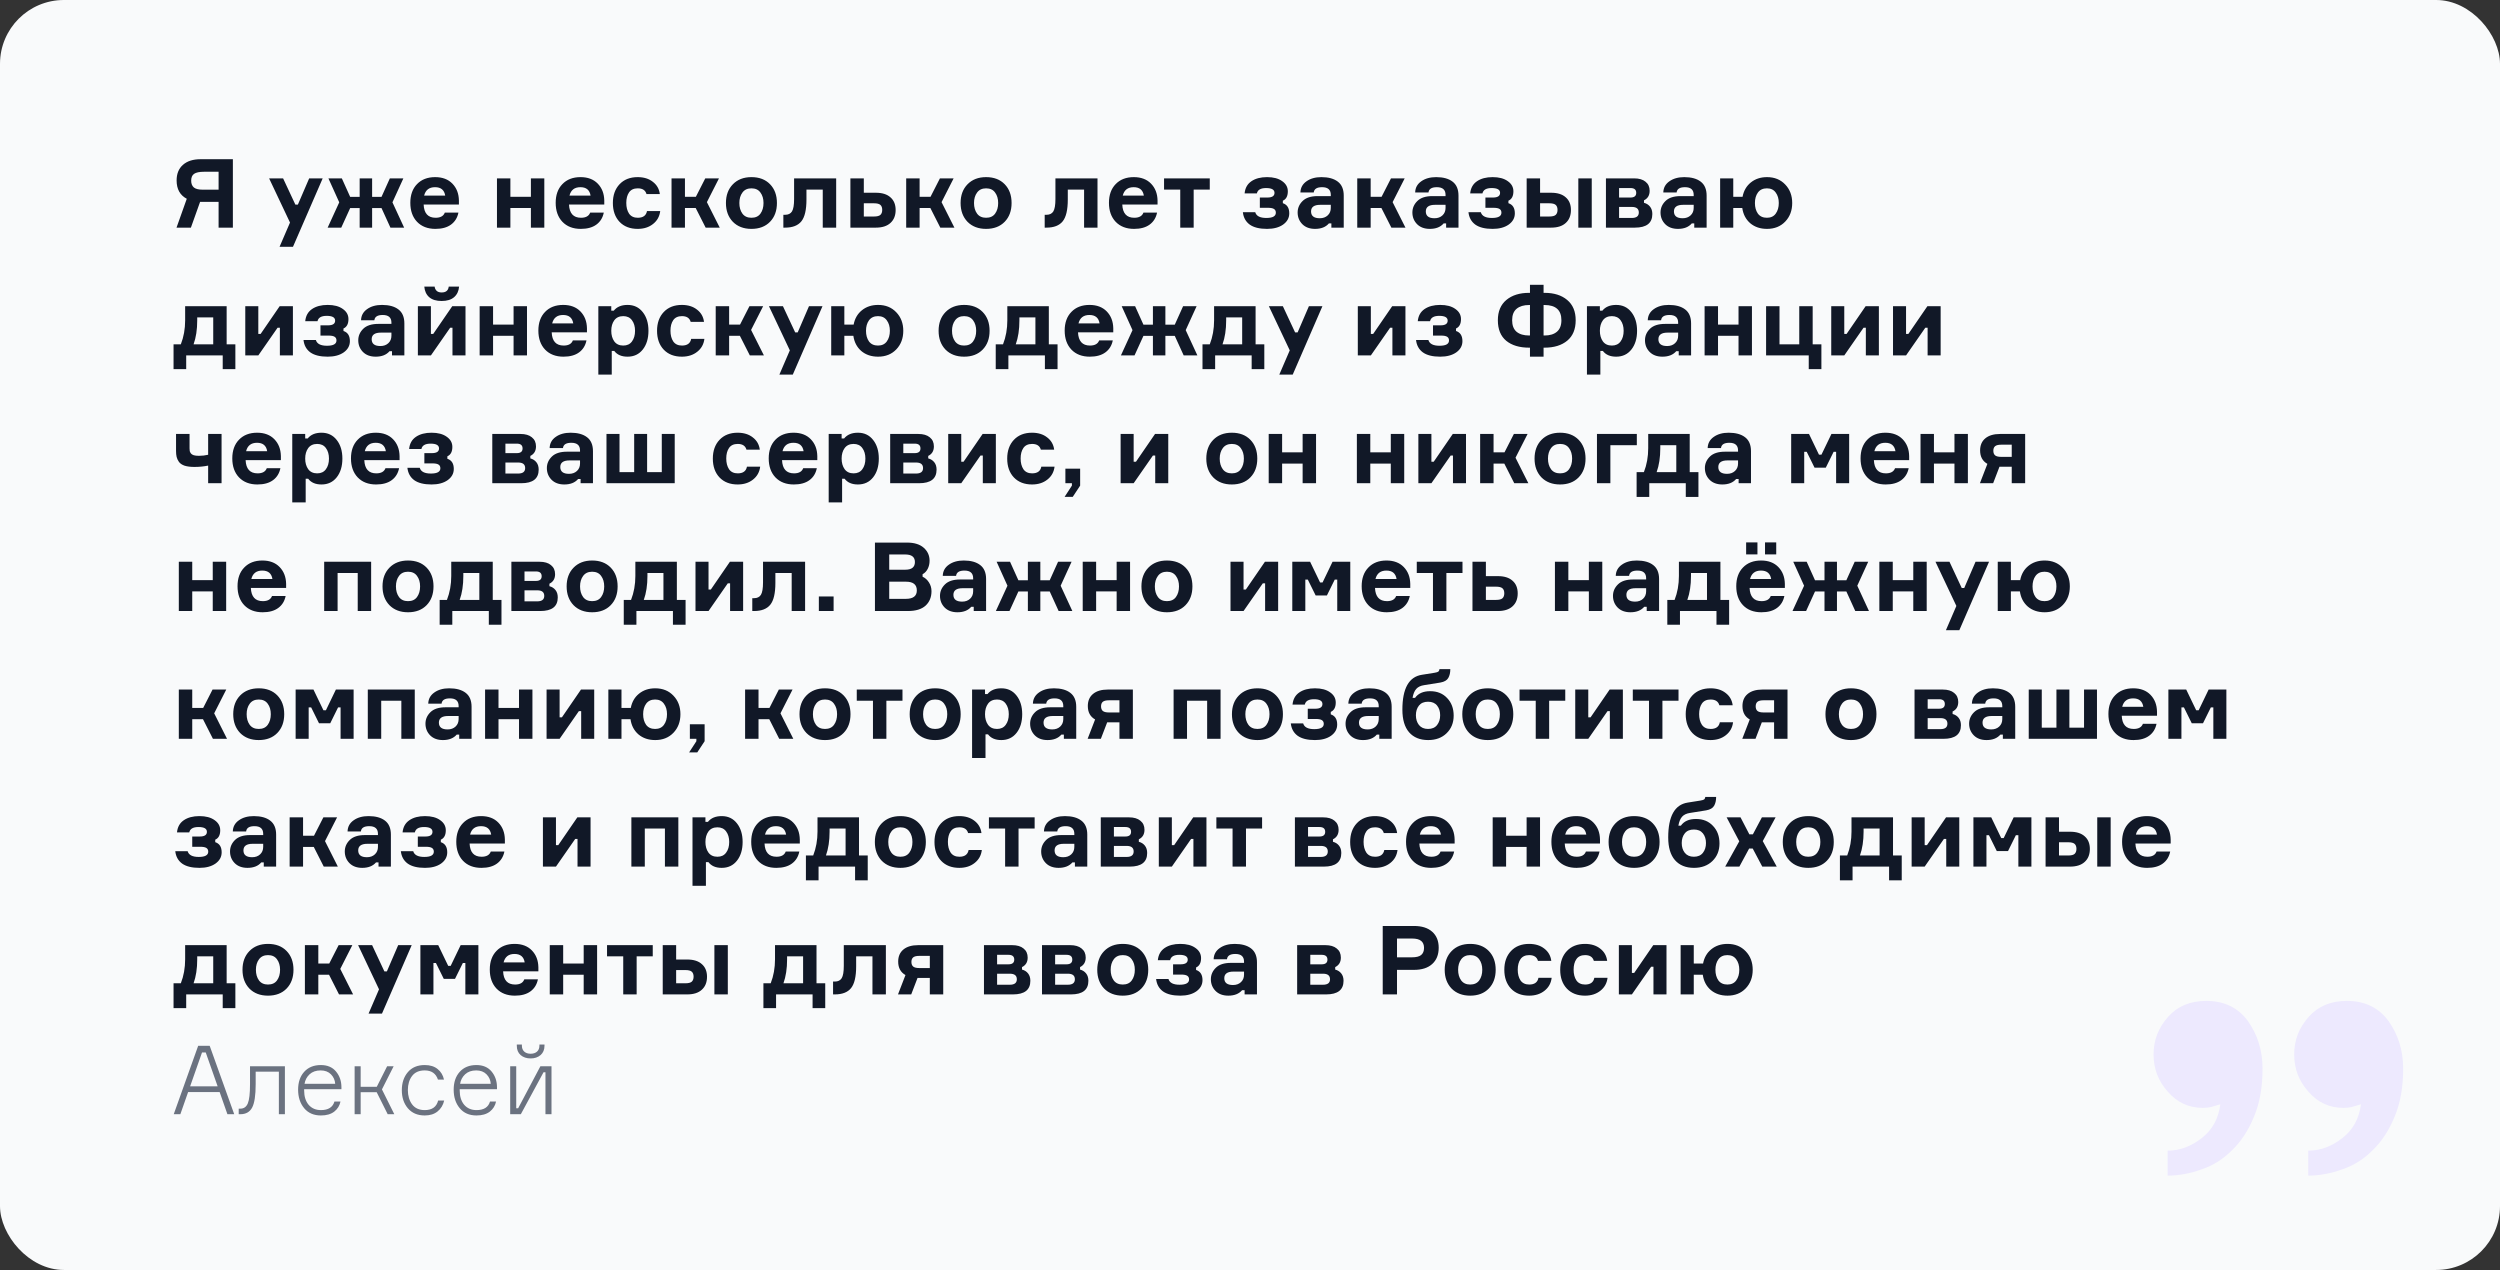 <svg width="626" height="318" viewBox="0 0 626 318" fill="none" xmlns="http://www.w3.org/2000/svg">
<rect x="0" y="0" width="626" height="318" fill="#333333" stroke="none"/>
<rect width="626" height="318" rx="16" fill="#F9FAFB"/>
<path d="M50.248 39.864H58.312V57H54.736V50.544H50.104L47.8 57H44.2L46.768 49.776C45.072 48.88 44.224 47.352 44.224 45.192C44.224 43.512 44.752 42.208 45.808 41.28C46.864 40.336 48.344 39.864 50.248 39.864ZM54.736 47.496V43.008H51.112C49.928 43.008 49.088 43.184 48.592 43.536C48.112 43.872 47.872 44.44 47.872 45.24C47.872 45.992 48.096 46.56 48.544 46.944C48.992 47.312 49.728 47.496 50.752 47.496H54.736ZM73.361 61.8H70.001L72.617 55.728L67.385 44.664H70.889L73.961 51.24H74.585L77.417 44.664H80.801L73.361 61.8ZM87.683 52.104L85.451 57H82.043L84.947 50.664L82.235 44.664H85.595L87.683 49.296H90.059V44.664H93.179V49.296H95.531L97.619 44.664H101.003L98.267 50.664L101.195 57H97.763L95.531 52.104H93.179V57H90.059V52.104H87.683ZM114.912 50.208V51.216H106.08C106.176 53.424 107.176 54.528 109.08 54.528C110.296 54.528 111.064 54.096 111.384 53.232H114.792C114.536 54.512 113.92 55.512 112.944 56.232C111.968 56.952 110.664 57.312 109.032 57.312C107.096 57.312 105.56 56.72 104.424 55.536C103.304 54.352 102.744 52.768 102.744 50.784C102.744 48.816 103.304 47.256 104.424 46.104C105.544 44.936 107.056 44.352 108.96 44.352C110.784 44.352 112.224 44.896 113.28 45.984C114.336 47.072 114.88 48.48 114.912 50.208ZM111.48 48.984C111.256 47.576 110.408 46.872 108.936 46.872C107.464 46.872 106.552 47.576 106.2 48.984H111.48ZM136.296 57H132.936V52.08H127.8V57H124.44V44.664H127.8V49.272H132.936V44.664H136.296V57ZM151.311 50.208V51.216H142.479C142.575 53.424 143.575 54.528 145.479 54.528C146.695 54.528 147.463 54.096 147.783 53.232H151.191C150.935 54.512 150.319 55.512 149.343 56.232C148.367 56.952 147.063 57.312 145.431 57.312C143.495 57.312 141.959 56.72 140.823 55.536C139.703 54.352 139.143 52.768 139.143 50.784C139.143 48.816 139.703 47.256 140.823 46.104C141.943 44.936 143.455 44.352 145.359 44.352C147.183 44.352 148.623 44.896 149.679 45.984C150.735 47.072 151.279 48.48 151.311 50.208ZM147.879 48.984C147.655 47.576 146.807 46.872 145.335 46.872C143.863 46.872 142.951 47.576 142.599 48.984H147.879ZM162.007 52.848H165.319C165.159 54.192 164.559 55.272 163.519 56.088C162.495 56.904 161.215 57.312 159.679 57.312C157.775 57.312 156.263 56.728 155.143 55.56C154.023 54.376 153.463 52.8 153.463 50.832C153.463 48.88 154.023 47.312 155.143 46.128C156.263 44.944 157.775 44.352 159.679 44.352C161.215 44.352 162.479 44.744 163.471 45.528C164.479 46.296 165.063 47.32 165.223 48.6H161.887C161.615 47.64 160.887 47.16 159.703 47.16C158.711 47.16 157.983 47.496 157.519 48.168C157.055 48.84 156.823 49.72 156.823 50.808C156.823 51.896 157.055 52.792 157.519 53.496C157.999 54.184 158.727 54.528 159.703 54.528C161.031 54.528 161.799 53.968 162.007 52.848ZM176.695 57L174.199 52.08H171.511V57H168.151V44.664H171.511V49.272H174.247L176.599 44.664H180.031L177.007 50.616L180.223 57H176.695ZM188.159 44.352C190.111 44.352 191.663 44.944 192.815 46.128C193.967 47.312 194.543 48.88 194.543 50.832C194.543 52.784 193.967 54.352 192.815 55.536C191.663 56.72 190.111 57.312 188.159 57.312C186.223 57.312 184.671 56.72 183.503 55.536C182.351 54.336 181.775 52.768 181.775 50.832C181.775 48.896 182.351 47.336 183.503 46.152C184.671 44.952 186.223 44.352 188.159 44.352ZM188.159 54.528C189.167 54.528 189.919 54.184 190.415 53.496C190.927 52.792 191.183 51.904 191.183 50.832C191.183 49.776 190.927 48.904 190.415 48.216C189.919 47.512 189.167 47.16 188.159 47.16C187.167 47.16 186.415 47.512 185.903 48.216C185.391 48.904 185.135 49.776 185.135 50.832C185.135 51.904 185.391 52.792 185.903 53.496C186.415 54.184 187.167 54.528 188.159 54.528ZM196.153 57V53.784H196.585C197.385 53.784 197.961 53.504 198.313 52.944C198.665 52.368 198.841 51.336 198.841 49.848V44.664H209.377V57H206.017V47.472H201.937V49.968C201.937 52.544 201.513 54.36 200.665 55.416C199.817 56.472 198.457 57 196.585 57H196.153ZM216.3 44.664V48.264H219.324C220.908 48.264 222.124 48.648 222.972 49.416C223.836 50.168 224.268 51.224 224.268 52.584C224.268 53.96 223.836 55.04 222.972 55.824C222.124 56.608 220.908 57 219.324 57H212.94V44.664H216.3ZM216.3 54.216H218.844C219.612 54.216 220.148 54.08 220.452 53.808C220.756 53.52 220.908 53.104 220.908 52.56C220.908 52 220.756 51.584 220.452 51.312C220.148 51.04 219.612 50.904 218.844 50.904H216.3V54.216ZM235.453 57L232.957 52.08H230.269V57H226.909V44.664H230.269V49.272H233.005L235.357 44.664H238.789L235.765 50.616L238.981 57H235.453ZM246.917 44.352C248.869 44.352 250.421 44.944 251.573 46.128C252.725 47.312 253.301 48.88 253.301 50.832C253.301 52.784 252.725 54.352 251.573 55.536C250.421 56.72 248.869 57.312 246.917 57.312C244.981 57.312 243.429 56.72 242.261 55.536C241.109 54.336 240.533 52.768 240.533 50.832C240.533 48.896 241.109 47.336 242.261 46.152C243.429 44.952 244.981 44.352 246.917 44.352ZM246.917 54.528C247.925 54.528 248.677 54.184 249.173 53.496C249.685 52.792 249.941 51.904 249.941 50.832C249.941 49.776 249.685 48.904 249.173 48.216C248.677 47.512 247.925 47.16 246.917 47.16C245.925 47.16 245.173 47.512 244.661 48.216C244.149 48.904 243.893 49.776 243.893 50.832C243.893 51.904 244.149 52.792 244.661 53.496C245.173 54.184 245.925 54.528 246.917 54.528ZM261.591 57V53.784H262.023C262.823 53.784 263.399 53.504 263.751 52.944C264.103 52.368 264.279 51.336 264.279 49.848V44.664H274.815V57H271.455V47.472H267.375V49.968C267.375 52.544 266.951 54.36 266.103 55.416C265.255 56.472 263.895 57 262.023 57H261.591ZM289.85 50.208V51.216H281.018C281.114 53.424 282.114 54.528 284.018 54.528C285.234 54.528 286.002 54.096 286.322 53.232H289.73C289.474 54.512 288.858 55.512 287.882 56.232C286.906 56.952 285.602 57.312 283.97 57.312C282.034 57.312 280.498 56.72 279.362 55.536C278.242 54.352 277.682 52.768 277.682 50.784C277.682 48.816 278.242 47.256 279.362 46.104C280.482 44.936 281.994 44.352 283.898 44.352C285.722 44.352 287.162 44.896 288.218 45.984C289.274 47.072 289.818 48.48 289.85 50.208ZM286.418 48.984C286.194 47.576 285.346 46.872 283.874 46.872C282.402 46.872 281.49 47.576 281.138 48.984H286.418ZM291.478 47.472V44.664H302.926V47.472H298.894V57H295.534V47.472H291.478ZM319.136 48.288C319.136 47.488 318.432 47.088 317.024 47.088C315.68 47.088 314.912 47.536 314.72 48.432H311.648C311.776 47.088 312.344 46.072 313.352 45.384C314.36 44.696 315.664 44.352 317.264 44.352C318.864 44.352 320.128 44.688 321.056 45.36C322 46.016 322.472 46.864 322.472 47.904C322.472 49.104 322.056 49.888 321.224 50.256V50.88C322.296 51.232 322.832 52.08 322.832 53.424C322.832 54.56 322.32 55.496 321.296 56.232C320.272 56.952 318.928 57.312 317.264 57.312C315.376 57.312 313.928 56.952 312.92 56.232C311.928 55.496 311.36 54.464 311.216 53.136H314.312C314.584 54.096 315.512 54.576 317.096 54.576C318.68 54.576 319.472 54.136 319.472 53.256C319.472 52.824 319.312 52.512 318.992 52.32C318.688 52.128 318.184 52.032 317.48 52.032H315.464V49.464H317.36C318.544 49.464 319.136 49.072 319.136 48.288ZM333.376 57V55.944H332.752C331.968 56.856 330.816 57.312 329.296 57.312C327.952 57.312 326.888 56.92 326.104 56.136C325.32 55.336 324.928 54.36 324.928 53.208C324.928 52.104 325.344 51.144 326.176 50.328C327.008 49.512 328.264 49.104 329.944 49.104H333.232V48.792C333.232 47.512 332.504 46.872 331.048 46.872C329.752 46.872 329.056 47.312 328.96 48.192H325.624C325.656 47.024 326.16 46.096 327.136 45.408C328.112 44.704 329.36 44.352 330.88 44.352C332.64 44.352 334.008 44.728 334.984 45.48C335.976 46.232 336.472 47.4 336.472 48.984V57H333.376ZM330.472 54.648C331.288 54.648 331.952 54.408 332.464 53.928C332.976 53.448 333.232 52.824 333.232 52.056V51.288H330.592C329.056 51.288 328.288 51.84 328.288 52.944C328.288 54.08 329.016 54.648 330.472 54.648ZM348.398 57L345.902 52.08H343.214V57H339.854V44.664H343.214V49.272H345.95L348.302 44.664H351.734L348.71 50.616L351.926 57H348.398ZM362.11 57V55.944H361.486C360.702 56.856 359.55 57.312 358.03 57.312C356.686 57.312 355.622 56.92 354.838 56.136C354.054 55.336 353.662 54.36 353.662 53.208C353.662 52.104 354.078 51.144 354.91 50.328C355.742 49.512 356.998 49.104 358.678 49.104H361.966V48.792C361.966 47.512 361.238 46.872 359.782 46.872C358.486 46.872 357.79 47.312 357.694 48.192H354.358C354.39 47.024 354.894 46.096 355.87 45.408C356.846 44.704 358.094 44.352 359.614 44.352C361.374 44.352 362.742 44.728 363.718 45.48C364.71 46.232 365.206 47.4 365.206 48.984V57H362.11ZM359.206 54.648C360.022 54.648 360.686 54.408 361.198 53.928C361.71 53.448 361.966 52.824 361.966 52.056V51.288H359.326C357.79 51.288 357.022 51.84 357.022 52.944C357.022 54.08 357.75 54.648 359.206 54.648ZM375.621 48.288C375.621 47.488 374.917 47.088 373.509 47.088C372.165 47.088 371.397 47.536 371.205 48.432H368.133C368.261 47.088 368.829 46.072 369.837 45.384C370.845 44.696 372.149 44.352 373.749 44.352C375.349 44.352 376.613 44.688 377.541 45.36C378.485 46.016 378.957 46.864 378.957 47.904C378.957 49.104 378.541 49.888 377.709 50.256V50.88C378.781 51.232 379.317 52.08 379.317 53.424C379.317 54.56 378.805 55.496 377.781 56.232C376.757 56.952 375.413 57.312 373.749 57.312C371.861 57.312 370.413 56.952 369.405 56.232C368.413 55.496 367.845 54.464 367.701 53.136H370.797C371.069 54.096 371.997 54.576 373.581 54.576C375.165 54.576 375.957 54.136 375.957 53.256C375.957 52.824 375.797 52.512 375.477 52.32C375.173 52.128 374.669 52.032 373.965 52.032H371.949V49.464H373.845C375.029 49.464 375.621 49.072 375.621 48.288ZM382.276 44.664H385.636V48.264H388.42C390.004 48.264 391.22 48.648 392.068 49.416C392.932 50.168 393.364 51.224 393.364 52.584C393.364 53.96 392.932 55.04 392.068 55.824C391.22 56.608 390.004 57 388.42 57H382.276V44.664ZM385.636 50.904V54.216H387.94C388.708 54.216 389.244 54.08 389.548 53.808C389.852 53.52 390.004 53.104 390.004 52.56C390.004 52 389.852 51.584 389.548 51.312C389.244 51.04 388.708 50.904 387.94 50.904H385.636ZM395.212 44.664H398.572V57H395.212V44.664ZM411.656 50.16V50.784C412.28 50.944 412.784 51.264 413.168 51.744C413.552 52.224 413.744 52.84 413.744 53.592C413.744 55.864 412.288 57 409.376 57H402.128V44.664H409.184C410.416 44.664 411.368 44.944 412.04 45.504C412.728 46.048 413.072 46.808 413.072 47.784C413.072 48.904 412.6 49.696 411.656 50.16ZM405.416 54.576H408.608C409.776 54.576 410.36 54.12 410.36 53.208C410.36 52.28 409.776 51.816 408.608 51.816H405.416V54.576ZM405.416 47.088V49.464H408.272C409.232 49.464 409.712 49.072 409.712 48.288C409.712 47.488 409.232 47.088 408.272 47.088H405.416ZM424.243 57V55.944H423.619C422.835 56.856 421.683 57.312 420.163 57.312C418.819 57.312 417.755 56.92 416.971 56.136C416.187 55.336 415.795 54.36 415.795 53.208C415.795 52.104 416.211 51.144 417.043 50.328C417.875 49.512 419.131 49.104 420.811 49.104H424.099V48.792C424.099 47.512 423.371 46.872 421.915 46.872C420.619 46.872 419.923 47.312 419.827 48.192H416.491C416.523 47.024 417.027 46.096 418.003 45.408C418.979 44.704 420.227 44.352 421.747 44.352C423.507 44.352 424.875 44.728 425.851 45.48C426.843 46.232 427.339 47.4 427.339 48.984V57H424.243ZM421.339 54.648C422.155 54.648 422.819 54.408 423.331 53.928C423.843 53.448 424.099 52.824 424.099 52.056V51.288H421.459C419.923 51.288 419.155 51.84 419.155 52.944C419.155 54.08 419.883 54.648 421.339 54.648ZM442.457 44.352C444.329 44.352 445.849 44.968 447.017 46.2C448.185 47.416 448.769 48.96 448.769 50.832C448.769 52.72 448.185 54.272 447.017 55.488C445.849 56.704 444.329 57.312 442.457 57.312C440.777 57.312 439.377 56.84 438.257 55.896C437.153 54.936 436.489 53.664 436.265 52.08H434.009V57H430.721V44.664H434.009V49.272H436.337C436.625 47.768 437.313 46.576 438.401 45.696C439.505 44.8 440.857 44.352 442.457 44.352ZM442.433 54.528C443.409 54.528 444.145 54.184 444.641 53.496C445.153 52.792 445.409 51.904 445.409 50.832C445.409 49.776 445.153 48.904 444.641 48.216C444.145 47.512 443.409 47.16 442.433 47.16C441.441 47.16 440.689 47.512 440.177 48.216C439.681 48.904 439.433 49.776 439.433 50.832C439.433 51.904 439.681 52.792 440.177 53.496C440.689 54.184 441.441 54.528 442.433 54.528ZM56.752 86.216H58.936V92.432H55.768V89H46.624V92.432H43.456V86.216H45.28C46 84.376 46.36 82.376 46.36 80.216V76.664H56.752V86.216ZM53.392 86.216V79.472H49.384V80.24C49.384 82.528 49.08 84.52 48.472 86.216H53.392ZM64.681 89H61.417V76.664H64.681V83.624H65.257L70.033 76.664H73.345V89H70.081V82.064H69.505L64.681 89ZM83.917 80.288C83.917 79.488 83.213 79.088 81.805 79.088C80.461 79.088 79.693 79.536 79.501 80.432H76.429C76.557 79.088 77.125 78.072 78.133 77.384C79.141 76.696 80.445 76.352 82.045 76.352C83.645 76.352 84.909 76.688 85.837 77.36C86.781 78.016 87.253 78.864 87.253 79.904C87.253 81.104 86.837 81.888 86.005 82.256V82.88C87.077 83.232 87.613 84.08 87.613 85.424C87.613 86.56 87.101 87.496 86.077 88.232C85.053 88.952 83.709 89.312 82.045 89.312C80.157 89.312 78.709 88.952 77.701 88.232C76.709 87.496 76.141 86.464 75.997 85.136H79.093C79.365 86.096 80.293 86.576 81.877 86.576C83.461 86.576 84.253 86.136 84.253 85.256C84.253 84.824 84.093 84.512 83.773 84.32C83.469 84.128 82.965 84.032 82.261 84.032H80.245V81.464H82.141C83.325 81.464 83.917 81.072 83.917 80.288ZM98.157 89V87.944H97.533C96.749 88.856 95.597 89.312 94.077 89.312C92.733 89.312 91.669 88.92 90.885 88.136C90.101 87.336 89.709 86.36 89.709 85.208C89.709 84.104 90.125 83.144 90.957 82.328C91.789 81.512 93.045 81.104 94.725 81.104H98.013V80.792C98.013 79.512 97.285 78.872 95.829 78.872C94.533 78.872 93.837 79.312 93.741 80.192H90.405C90.437 79.024 90.941 78.096 91.917 77.408C92.893 76.704 94.141 76.352 95.661 76.352C97.421 76.352 98.789 76.728 99.765 77.48C100.757 78.232 101.253 79.4 101.253 80.984V89H98.157ZM95.253 86.648C96.069 86.648 96.733 86.408 97.245 85.928C97.757 85.448 98.013 84.824 98.013 84.056V83.288H95.373C93.837 83.288 93.069 83.84 93.069 84.944C93.069 86.08 93.797 86.648 95.253 86.648ZM107.899 89H104.635V76.664H107.899V83.624H108.475L113.251 76.664H116.563V89H113.299V82.064H112.723L107.899 89ZM112.363 71.768H114.955C114.859 72.904 114.435 73.792 113.683 74.432C112.947 75.056 111.915 75.368 110.587 75.368C109.259 75.368 108.227 75.056 107.491 74.432C106.755 73.792 106.339 72.904 106.243 71.768H108.835C108.883 72.2 109.051 72.552 109.339 72.824C109.627 73.096 110.043 73.232 110.587 73.232C111.659 73.232 112.251 72.744 112.363 71.768ZM131.96 89H128.6V84.08H123.464V89H120.104V76.664H123.464V81.272H128.6V76.664H131.96V89ZM146.975 82.208V83.216H138.143C138.239 85.424 139.239 86.528 141.143 86.528C142.359 86.528 143.127 86.096 143.447 85.232H146.855C146.599 86.512 145.983 87.512 145.007 88.232C144.031 88.952 142.727 89.312 141.095 89.312C139.159 89.312 137.623 88.72 136.487 87.536C135.367 86.352 134.807 84.768 134.807 82.784C134.807 80.816 135.367 79.256 136.487 78.104C137.607 76.936 139.119 76.352 141.023 76.352C142.847 76.352 144.287 76.896 145.343 77.984C146.399 79.072 146.943 80.48 146.975 82.208ZM143.543 80.984C143.319 79.576 142.471 78.872 140.999 78.872C139.527 78.872 138.615 79.576 138.263 80.984H143.543ZM156.063 79.16C155.071 79.16 154.319 79.512 153.807 80.216C153.311 80.904 153.063 81.776 153.063 82.832C153.063 83.888 153.311 84.768 153.807 85.472C154.319 86.176 155.071 86.528 156.063 86.528C157.023 86.528 157.751 86.184 158.247 85.496C158.759 84.808 159.015 83.92 159.015 82.832C159.015 81.76 158.759 80.88 158.247 80.192C157.751 79.504 157.023 79.16 156.063 79.16ZM149.823 76.664H153.063V77.792H153.687C154.455 76.832 155.607 76.352 157.143 76.352C158.743 76.352 160.015 76.96 160.959 78.176C161.903 79.376 162.375 80.928 162.375 82.832C162.375 84.752 161.903 86.312 160.959 87.512C160.015 88.712 158.743 89.312 157.143 89.312C155.639 89.312 154.527 88.832 153.807 87.872H153.183V93.8H149.823V76.664ZM173.069 84.848H176.381C176.221 86.192 175.621 87.272 174.581 88.088C173.557 88.904 172.277 89.312 170.741 89.312C168.837 89.312 167.325 88.728 166.205 87.56C165.085 86.376 164.525 84.8 164.525 82.832C164.525 80.88 165.085 79.312 166.205 78.128C167.325 76.944 168.837 76.352 170.741 76.352C172.277 76.352 173.541 76.744 174.533 77.528C175.541 78.296 176.125 79.32 176.285 80.6H172.949C172.677 79.64 171.949 79.16 170.765 79.16C169.773 79.16 169.045 79.496 168.581 80.168C168.117 80.84 167.885 81.72 167.885 82.808C167.885 83.896 168.117 84.792 168.581 85.496C169.061 86.184 169.789 86.528 170.765 86.528C172.093 86.528 172.861 85.968 173.069 84.848ZM187.758 89L185.262 84.08H182.574V89H179.214V76.664H182.574V81.272H185.31L187.662 76.664H191.094L188.07 82.616L191.286 89H187.758ZM198.517 93.8H195.157L197.773 87.728L192.541 76.664H196.045L199.117 83.24H199.741L202.573 76.664H205.957L198.517 93.8ZM219.871 76.352C221.743 76.352 223.263 76.968 224.431 78.2C225.599 79.416 226.183 80.96 226.183 82.832C226.183 84.72 225.599 86.272 224.431 87.488C223.263 88.704 221.743 89.312 219.871 89.312C218.191 89.312 216.791 88.84 215.671 87.896C214.567 86.936 213.903 85.664 213.679 84.08H211.423V89H208.135V76.664H211.423V81.272H213.751C214.039 79.768 214.727 78.576 215.815 77.696C216.919 76.8 218.271 76.352 219.871 76.352ZM219.847 86.528C220.823 86.528 221.559 86.184 222.055 85.496C222.567 84.792 222.823 83.904 222.823 82.832C222.823 81.776 222.567 80.904 222.055 80.216C221.559 79.512 220.823 79.16 219.847 79.16C218.855 79.16 218.103 79.512 217.591 80.216C217.095 80.904 216.847 81.776 216.847 82.832C216.847 83.904 217.095 84.792 217.591 85.496C218.103 86.184 218.855 86.528 219.847 86.528ZM241.409 76.352C243.361 76.352 244.913 76.944 246.065 78.128C247.217 79.312 247.793 80.88 247.793 82.832C247.793 84.784 247.217 86.352 246.065 87.536C244.913 88.72 243.361 89.312 241.409 89.312C239.473 89.312 237.921 88.72 236.753 87.536C235.601 86.336 235.025 84.768 235.025 82.832C235.025 80.896 235.601 79.336 236.753 78.152C237.921 76.952 239.473 76.352 241.409 76.352ZM241.409 86.528C242.417 86.528 243.169 86.184 243.665 85.496C244.177 84.792 244.433 83.904 244.433 82.832C244.433 81.776 244.177 80.904 243.665 80.216C243.169 79.512 242.417 79.16 241.409 79.16C240.417 79.16 239.665 79.512 239.153 80.216C238.641 80.904 238.385 81.776 238.385 82.832C238.385 83.904 238.641 84.792 239.153 85.496C239.665 86.184 240.417 86.528 241.409 86.528ZM262.627 86.216H264.811V92.432H261.643V89H252.499V92.432H249.331V86.216H251.155C251.875 84.376 252.235 82.376 252.235 80.216V76.664H262.627V86.216ZM259.267 86.216V79.472H255.259V80.24C255.259 82.528 254.955 84.52 254.347 86.216H259.267ZM278.764 82.208V83.216H269.932C270.028 85.424 271.028 86.528 272.932 86.528C274.148 86.528 274.916 86.096 275.236 85.232H278.644C278.388 86.512 277.772 87.512 276.796 88.232C275.82 88.952 274.516 89.312 272.884 89.312C270.948 89.312 269.412 88.72 268.276 87.536C267.156 86.352 266.596 84.768 266.596 82.784C266.596 80.816 267.156 79.256 268.276 78.104C269.396 76.936 270.908 76.352 272.812 76.352C274.636 76.352 276.076 76.896 277.132 77.984C278.188 79.072 278.732 80.48 278.764 82.208ZM275.332 80.984C275.108 79.576 274.26 78.872 272.788 78.872C271.316 78.872 270.404 79.576 270.052 80.984H275.332ZM286.316 84.104L284.084 89H280.676L283.58 82.664L280.868 76.664H284.228L286.316 81.296H288.692V76.664H291.812V81.296H294.164L296.252 76.664H299.636L296.9 82.664L299.828 89H296.396L294.164 84.104H291.812V89H288.692V84.104H286.316ZM314.4 86.216H316.584V92.432H313.416V89H304.272V92.432H301.104V86.216H302.928C303.648 84.376 304.008 82.376 304.008 80.216V76.664H314.4V86.216ZM311.04 86.216V79.472H307.032V80.24C307.032 82.528 306.728 84.52 306.12 86.216H311.04ZM323.697 93.8H320.337L322.953 87.728L317.721 76.664H321.225L324.297 83.24H324.921L327.753 76.664H331.137L323.697 93.8ZM343.259 89H339.995V76.664H343.259V83.624H343.835L348.611 76.664H351.923V89H348.659V82.064H348.083L343.259 89ZM362.496 80.288C362.496 79.488 361.792 79.088 360.384 79.088C359.04 79.088 358.272 79.536 358.08 80.432H355.008C355.136 79.088 355.704 78.072 356.712 77.384C357.72 76.696 359.024 76.352 360.624 76.352C362.224 76.352 363.488 76.688 364.416 77.36C365.36 78.016 365.832 78.864 365.832 79.904C365.832 81.104 365.416 81.888 364.584 82.256V82.88C365.656 83.232 366.192 84.08 366.192 85.424C366.192 86.56 365.68 87.496 364.656 88.232C363.632 88.952 362.288 89.312 360.624 89.312C358.736 89.312 357.288 88.952 356.28 88.232C355.288 87.496 354.72 86.464 354.576 85.136H357.672C357.944 86.096 358.872 86.576 360.456 86.576C362.04 86.576 362.832 86.136 362.832 85.256C362.832 84.824 362.672 84.512 362.352 84.32C362.048 84.128 361.544 84.032 360.84 84.032H358.824V81.464H360.72C361.904 81.464 362.496 81.072 362.496 80.288ZM386.511 73.328H386.751C389.119 73.328 391.007 73.92 392.415 75.104C393.839 76.288 394.551 77.984 394.551 80.192C394.551 82.432 393.847 84.136 392.439 85.304C391.031 86.472 389.135 87.056 386.751 87.056H386.511V89.312H383.103V87.056H382.887C380.471 87.056 378.559 86.48 377.151 85.328C375.759 84.16 375.063 82.448 375.063 80.192C375.063 77.984 375.775 76.288 377.199 75.104C378.623 73.92 380.519 73.328 382.887 73.328H383.103V71.312H386.511V73.328ZM382.887 84.008H383.103V76.376H382.887C381.559 76.376 380.519 76.688 379.767 77.312C379.015 77.936 378.639 78.896 378.639 80.192C378.639 81.472 379.007 82.432 379.743 83.072C380.495 83.696 381.543 84.008 382.887 84.008ZM386.511 84.008H386.751C388.079 84.008 389.111 83.696 389.847 83.072C390.599 82.432 390.975 81.472 390.975 80.192C390.975 77.648 389.567 76.376 386.751 76.376H386.511V84.008ZM403.61 79.16C402.618 79.16 401.866 79.512 401.354 80.216C400.858 80.904 400.61 81.776 400.61 82.832C400.61 83.888 400.858 84.768 401.354 85.472C401.866 86.176 402.618 86.528 403.61 86.528C404.57 86.528 405.298 86.184 405.794 85.496C406.306 84.808 406.562 83.92 406.562 82.832C406.562 81.76 406.306 80.88 405.794 80.192C405.298 79.504 404.57 79.16 403.61 79.16ZM397.37 76.664H400.61V77.792H401.234C402.002 76.832 403.154 76.352 404.69 76.352C406.29 76.352 407.562 76.96 408.506 78.176C409.45 79.376 409.922 80.928 409.922 82.832C409.922 84.752 409.45 86.312 408.506 87.512C407.562 88.712 406.29 89.312 404.69 89.312C403.186 89.312 402.074 88.832 401.354 87.872H400.73V93.8H397.37V76.664ZM420.352 89V87.944H419.728C418.944 88.856 417.792 89.312 416.272 89.312C414.928 89.312 413.864 88.92 413.08 88.136C412.296 87.336 411.904 86.36 411.904 85.208C411.904 84.104 412.32 83.144 413.152 82.328C413.984 81.512 415.24 81.104 416.92 81.104H420.208V80.792C420.208 79.512 419.48 78.872 418.024 78.872C416.728 78.872 416.032 79.312 415.936 80.192H412.6C412.632 79.024 413.136 78.096 414.112 77.408C415.088 76.704 416.336 76.352 417.856 76.352C419.616 76.352 420.984 76.728 421.96 77.48C422.952 78.232 423.448 79.4 423.448 80.984V89H420.352ZM417.448 86.648C418.264 86.648 418.928 86.408 419.44 85.928C419.952 85.448 420.208 84.824 420.208 84.056V83.288H417.568C416.032 83.288 415.264 83.84 415.264 84.944C415.264 86.08 415.992 86.648 417.448 86.648ZM438.687 89H435.327V84.08H430.191V89H426.831V76.664H430.191V81.272H435.327V76.664H438.687V89ZM450.533 76.664H453.893V86.216H456.077V92.432H452.909V89H442.229V76.664H445.589V86.216H450.533V76.664ZM461.806 89H458.542V76.664H461.806V83.624H462.382L467.158 76.664H470.47V89H467.206V82.064H466.63L461.806 89ZM477.274 89H474.01V76.664H477.274V83.624H477.85L482.626 76.664H485.938V89H482.674V82.064H482.098L477.274 89ZM44.08 108.664H47.464V112.264C47.464 112.536 47.48 112.768 47.512 112.96C47.56 113.136 47.656 113.328 47.8 113.536C47.944 113.728 48.184 113.88 48.52 113.992C48.856 114.088 49.28 114.136 49.792 114.136C50.608 114.136 51.384 114.048 52.12 113.872V108.664H55.48V121H52.12V116.584C51.048 116.808 49.904 116.92 48.688 116.92C47.696 116.92 46.872 116.816 46.216 116.608C45.576 116.384 45.104 116.064 44.8 115.648C44.512 115.232 44.32 114.816 44.224 114.4C44.128 113.984 44.08 113.488 44.08 112.912V108.664ZM70.334 114.208V115.216H61.502C61.598 117.424 62.598 118.528 64.502 118.528C65.718 118.528 66.486 118.096 66.806 117.232H70.214C69.958 118.512 69.342 119.512 68.366 120.232C67.39 120.952 66.086 121.312 64.454 121.312C62.518 121.312 60.982 120.72 59.846 119.536C58.726 118.352 58.166 116.768 58.166 114.784C58.166 112.816 58.726 111.256 59.846 110.104C60.966 108.936 62.478 108.352 64.382 108.352C66.206 108.352 67.646 108.896 68.702 109.984C69.758 111.072 70.302 112.48 70.334 114.208ZM66.902 112.984C66.678 111.576 65.83 110.872 64.358 110.872C62.886 110.872 61.974 111.576 61.622 112.984H66.902ZM79.422 111.16C78.43 111.16 77.678 111.512 77.166 112.216C76.67 112.904 76.422 113.776 76.422 114.832C76.422 115.888 76.67 116.768 77.166 117.472C77.678 118.176 78.43 118.528 79.422 118.528C80.382 118.528 81.11 118.184 81.606 117.496C82.118 116.808 82.374 115.92 82.374 114.832C82.374 113.76 82.118 112.88 81.606 112.192C81.11 111.504 80.382 111.16 79.422 111.16ZM73.182 108.664H76.422V109.792H77.046C77.814 108.832 78.966 108.352 80.502 108.352C82.102 108.352 83.374 108.96 84.318 110.176C85.262 111.376 85.734 112.928 85.734 114.832C85.734 116.752 85.262 118.312 84.318 119.512C83.374 120.712 82.102 121.312 80.502 121.312C78.998 121.312 77.886 120.832 77.166 119.872H76.542V125.8H73.182V108.664ZM100.053 114.208V115.216H91.221C91.317 117.424 92.317 118.528 94.221 118.528C95.437 118.528 96.205 118.096 96.525 117.232H99.933C99.677 118.512 99.061 119.512 98.085 120.232C97.109 120.952 95.805 121.312 94.173 121.312C92.237 121.312 90.701 120.72 89.565 119.536C88.445 118.352 87.885 116.768 87.885 114.784C87.885 112.816 88.445 111.256 89.565 110.104C90.685 108.936 92.197 108.352 94.101 108.352C95.925 108.352 97.365 108.896 98.421 109.984C99.477 111.072 100.021 112.48 100.053 114.208ZM96.621 112.984C96.397 111.576 95.549 110.872 94.077 110.872C92.605 110.872 91.693 111.576 91.341 112.984H96.621ZM109.933 112.288C109.933 111.488 109.229 111.088 107.821 111.088C106.477 111.088 105.709 111.536 105.517 112.432H102.445C102.573 111.088 103.141 110.072 104.149 109.384C105.157 108.696 106.461 108.352 108.061 108.352C109.661 108.352 110.925 108.688 111.853 109.36C112.797 110.016 113.269 110.864 113.269 111.904C113.269 113.104 112.853 113.888 112.021 114.256V114.88C113.093 115.232 113.629 116.08 113.629 117.424C113.629 118.56 113.117 119.496 112.093 120.232C111.069 120.952 109.725 121.312 108.061 121.312C106.173 121.312 104.725 120.952 103.717 120.232C102.725 119.496 102.157 118.464 102.013 117.136H105.109C105.381 118.096 106.309 118.576 107.893 118.576C109.477 118.576 110.269 118.136 110.269 117.256C110.269 116.824 110.109 116.512 109.789 116.32C109.485 116.128 108.981 116.032 108.277 116.032H106.261V113.464H108.157C109.341 113.464 109.933 113.072 109.933 112.288ZM132.796 114.16V114.784C133.42 114.944 133.924 115.264 134.308 115.744C134.692 116.224 134.884 116.84 134.884 117.592C134.884 119.864 133.428 121 130.516 121H123.268V108.664H130.324C131.556 108.664 132.508 108.944 133.18 109.504C133.868 110.048 134.212 110.808 134.212 111.784C134.212 112.904 133.74 113.696 132.796 114.16ZM126.556 118.576H129.748C130.916 118.576 131.5 118.12 131.5 117.208C131.5 116.28 130.916 115.816 129.748 115.816H126.556V118.576ZM126.556 111.088V113.464H129.412C130.372 113.464 130.852 113.072 130.852 112.288C130.852 111.488 130.372 111.088 129.412 111.088H126.556ZM145.383 121V119.944H144.759C143.975 120.856 142.823 121.312 141.303 121.312C139.959 121.312 138.895 120.92 138.111 120.136C137.327 119.336 136.935 118.36 136.935 117.208C136.935 116.104 137.351 115.144 138.183 114.328C139.015 113.512 140.271 113.104 141.951 113.104H145.239V112.792C145.239 111.512 144.511 110.872 143.055 110.872C141.759 110.872 141.063 111.312 140.967 112.192H137.631C137.663 111.024 138.167 110.096 139.143 109.408C140.119 108.704 141.367 108.352 142.887 108.352C144.647 108.352 146.015 108.728 146.991 109.48C147.983 110.232 148.479 111.4 148.479 112.984V121H145.383ZM142.479 118.648C143.295 118.648 143.959 118.408 144.471 117.928C144.983 117.448 145.239 116.824 145.239 116.056V115.288H142.599C141.063 115.288 140.295 115.84 140.295 116.944C140.295 118.08 141.023 118.648 142.479 118.648ZM165.71 108.664H168.95V121H151.862V108.664H155.126V118.216H158.798V108.664H162.038V118.216H165.71V108.664ZM187.038 116.848H190.35C190.19 118.192 189.59 119.272 188.55 120.088C187.526 120.904 186.246 121.312 184.71 121.312C182.806 121.312 181.294 120.728 180.174 119.56C179.054 118.376 178.494 116.8 178.494 114.832C178.494 112.88 179.054 111.312 180.174 110.128C181.294 108.944 182.806 108.352 184.71 108.352C186.246 108.352 187.51 108.744 188.502 109.528C189.51 110.296 190.094 111.32 190.254 112.6H186.918C186.646 111.64 185.918 111.16 184.734 111.16C183.742 111.16 183.014 111.496 182.55 112.168C182.086 112.84 181.854 113.72 181.854 114.808C181.854 115.896 182.086 116.792 182.55 117.496C183.03 118.184 183.758 118.528 184.734 118.528C186.062 118.528 186.83 117.968 187.038 116.848ZM204.654 114.208V115.216H195.822C195.918 117.424 196.918 118.528 198.822 118.528C200.038 118.528 200.806 118.096 201.126 117.232H204.534C204.278 118.512 203.662 119.512 202.686 120.232C201.71 120.952 200.406 121.312 198.774 121.312C196.838 121.312 195.302 120.72 194.166 119.536C193.046 118.352 192.486 116.768 192.486 114.784C192.486 112.816 193.046 111.256 194.166 110.104C195.286 108.936 196.798 108.352 198.702 108.352C200.526 108.352 201.966 108.896 203.022 109.984C204.078 111.072 204.622 112.48 204.654 114.208ZM201.222 112.984C200.998 111.576 200.15 110.872 198.678 110.872C197.206 110.872 196.294 111.576 195.942 112.984H201.222ZM213.743 111.16C212.751 111.16 211.999 111.512 211.487 112.216C210.991 112.904 210.743 113.776 210.743 114.832C210.743 115.888 210.991 116.768 211.487 117.472C211.999 118.176 212.751 118.528 213.743 118.528C214.703 118.528 215.431 118.184 215.927 117.496C216.439 116.808 216.695 115.92 216.695 114.832C216.695 113.76 216.439 112.88 215.927 112.192C215.431 111.504 214.703 111.16 213.743 111.16ZM207.503 108.664H210.743V109.792H211.367C212.135 108.832 213.287 108.352 214.823 108.352C216.423 108.352 217.695 108.96 218.639 110.176C219.583 111.376 220.055 112.928 220.055 114.832C220.055 116.752 219.583 118.312 218.639 119.512C217.695 120.712 216.423 121.312 214.823 121.312C213.319 121.312 212.207 120.832 211.487 119.872H210.863V125.8H207.503V108.664ZM232.429 114.16V114.784C233.053 114.944 233.557 115.264 233.941 115.744C234.325 116.224 234.517 116.84 234.517 117.592C234.517 119.864 233.061 121 230.149 121H222.901V108.664H229.957C231.189 108.664 232.141 108.944 232.813 109.504C233.501 110.048 233.845 110.808 233.845 111.784C233.845 112.904 233.373 113.696 232.429 114.16ZM226.189 118.576H229.381C230.549 118.576 231.133 118.12 231.133 117.208C231.133 116.28 230.549 115.816 229.381 115.816H226.189V118.576ZM226.189 111.088V113.464H229.045C230.005 113.464 230.485 113.072 230.485 112.288C230.485 111.488 230.005 111.088 229.045 111.088H226.189ZM240.696 121H237.432V108.664H240.696V115.624H241.272L246.048 108.664H249.36V121H246.096V114.064H245.52L240.696 121ZM260.749 116.848H264.061C263.901 118.192 263.301 119.272 262.261 120.088C261.237 120.904 259.957 121.312 258.421 121.312C256.517 121.312 255.005 120.728 253.885 119.56C252.765 118.376 252.205 116.8 252.205 114.832C252.205 112.88 252.765 111.312 253.885 110.128C255.005 108.944 256.517 108.352 258.421 108.352C259.957 108.352 261.221 108.744 262.213 109.528C263.221 110.296 263.805 111.32 263.965 112.6H260.629C260.357 111.64 259.629 111.16 258.445 111.16C257.453 111.16 256.725 111.496 256.261 112.168C255.797 112.84 255.565 113.72 255.565 114.808C255.565 115.896 255.797 116.792 256.261 117.496C256.741 118.184 257.469 118.528 258.445 118.528C259.773 118.528 260.541 117.968 260.749 116.848ZM268.405 121H266.773V117.352H270.469V121.6L268.621 124.408H266.581L268.405 121.6V121ZM283.868 121H280.604V108.664H283.868V115.624H284.444L289.22 108.664H292.532V121H289.268V114.064H288.692L283.868 121ZM308.441 108.352C310.393 108.352 311.945 108.944 313.097 110.128C314.249 111.312 314.825 112.88 314.825 114.832C314.825 116.784 314.249 118.352 313.097 119.536C311.945 120.72 310.393 121.312 308.441 121.312C306.505 121.312 304.953 120.72 303.785 119.536C302.633 118.336 302.057 116.768 302.057 114.832C302.057 112.896 302.633 111.336 303.785 110.152C304.953 108.952 306.505 108.352 308.441 108.352ZM308.441 118.528C309.449 118.528 310.201 118.184 310.697 117.496C311.209 116.792 311.465 115.904 311.465 114.832C311.465 113.776 311.209 112.904 310.697 112.216C310.201 111.512 309.449 111.16 308.441 111.16C307.449 111.16 306.697 111.512 306.185 112.216C305.673 112.904 305.417 113.776 305.417 114.832C305.417 115.904 305.673 116.792 306.185 117.496C306.697 118.184 307.449 118.528 308.441 118.528ZM329.538 121H326.178V116.08H321.042V121H317.682V108.664H321.042V113.272H326.178V108.664H329.538V121ZM351.616 121H348.256V116.08H343.12V121H339.76V108.664H343.12V113.272H348.256V108.664H351.616V121ZM358.423 121H355.159V108.664H358.423V115.624H358.999L363.775 108.664H367.087V121H363.823V114.064H363.247L358.423 121ZM379.172 121L376.676 116.08H373.988V121H370.628V108.664H373.988V113.272H376.724L379.076 108.664H382.508L379.484 114.616L382.7 121H379.172ZM390.636 108.352C392.588 108.352 394.14 108.944 395.292 110.128C396.444 111.312 397.02 112.88 397.02 114.832C397.02 116.784 396.444 118.352 395.292 119.536C394.14 120.72 392.588 121.312 390.636 121.312C388.7 121.312 387.148 120.72 385.98 119.536C384.828 118.336 384.252 116.768 384.252 114.832C384.252 112.896 384.828 111.336 385.98 110.152C387.148 108.952 388.7 108.352 390.636 108.352ZM390.636 118.528C391.644 118.528 392.396 118.184 392.892 117.496C393.404 116.792 393.66 115.904 393.66 114.832C393.66 113.776 393.404 112.904 392.892 112.216C392.396 111.512 391.644 111.16 390.636 111.16C389.644 111.16 388.892 111.512 388.38 112.216C387.868 112.904 387.612 113.776 387.612 114.832C387.612 115.904 387.868 116.792 388.38 117.496C388.892 118.184 389.644 118.528 390.636 118.528ZM399.878 121V108.664H409.862V111.472H403.238V121H399.878ZM423.104 118.216H425.288V124.432H422.12V121H412.976V124.432H409.808V118.216H411.632C412.352 116.376 412.712 114.376 412.712 112.216V108.664H423.104V118.216ZM419.744 118.216V111.472H415.736V112.24C415.736 114.528 415.432 116.52 414.824 118.216H419.744ZM435.352 121V119.944H434.728C433.944 120.856 432.792 121.312 431.272 121.312C429.928 121.312 428.864 120.92 428.08 120.136C427.296 119.336 426.904 118.36 426.904 117.208C426.904 116.104 427.32 115.144 428.152 114.328C428.984 113.512 430.24 113.104 431.92 113.104H435.208V112.792C435.208 111.512 434.48 110.872 433.024 110.872C431.728 110.872 431.032 111.312 430.936 112.192H427.6C427.632 111.024 428.136 110.096 429.112 109.408C430.088 108.704 431.336 108.352 432.856 108.352C434.616 108.352 435.984 108.728 436.96 109.48C437.952 110.232 438.448 111.4 438.448 112.984V121H435.352ZM432.448 118.648C433.264 118.648 433.928 118.408 434.44 117.928C434.952 117.448 435.208 116.824 435.208 116.056V115.288H432.568C431.032 115.288 430.264 115.84 430.264 116.944C430.264 118.08 430.992 118.648 432.448 118.648ZM448.51 121V108.664H452.974L455.47 113.848H456.094L458.59 108.664H463.03V121H459.766V113.128H459.142L457.174 117.112H454.366L452.398 113.128H451.774V121H448.51ZM478.053 114.208V115.216H469.221C469.317 117.424 470.317 118.528 472.221 118.528C473.437 118.528 474.205 118.096 474.525 117.232H477.933C477.677 118.512 477.061 119.512 476.085 120.232C475.109 120.952 473.805 121.312 472.173 121.312C470.237 121.312 468.701 120.72 467.565 119.536C466.445 118.352 465.885 116.768 465.885 114.784C465.885 112.816 466.445 111.256 467.565 110.104C468.685 108.936 470.197 108.352 472.101 108.352C473.925 108.352 475.365 108.896 476.421 109.984C477.477 111.072 478.021 112.48 478.053 114.208ZM474.621 112.984C474.397 111.576 473.549 110.872 472.077 110.872C470.605 110.872 469.693 111.576 469.341 112.984H474.621ZM492.757 121H489.397V116.08H484.261V121H480.901V108.664H484.261V113.272H489.397V108.664H492.757V121ZM500.835 108.664H507.099V121H503.739V116.872H500.667L499.083 121H495.771L497.643 116.152C496.427 115.464 495.819 114.344 495.819 112.792C495.819 111.496 496.251 110.488 497.115 109.768C497.995 109.032 499.235 108.664 500.835 108.664ZM503.739 114.4V111.352H501.099C500.379 111.352 499.867 111.48 499.563 111.736C499.275 111.992 499.131 112.368 499.131 112.864C499.131 113.376 499.275 113.76 499.563 114.016C499.867 114.272 500.379 114.4 501.099 114.4H503.739ZM56.632 153H53.272V148.08H48.136V153H44.776V140.664H48.136V145.272H53.272V140.664H56.632V153ZM71.646 146.208V147.216H62.814C62.91 149.424 63.91 150.528 65.814 150.528C67.03 150.528 67.798 150.096 68.118 149.232H71.526C71.27 150.512 70.654 151.512 69.678 152.232C68.702 152.952 67.398 153.312 65.766 153.312C63.83 153.312 62.294 152.72 61.158 151.536C60.038 150.352 59.478 148.768 59.478 146.784C59.478 144.816 60.038 143.256 61.158 142.104C62.278 140.936 63.79 140.352 65.694 140.352C67.518 140.352 68.958 140.896 70.014 141.984C71.07 143.072 71.614 144.48 71.646 146.208ZM68.214 144.984C67.99 143.576 67.142 142.872 65.67 142.872C64.198 142.872 63.286 143.576 62.934 144.984H68.214ZM92.934 153H89.574V143.472H84.534V153H81.174V140.664H92.934V153ZM102.167 140.352C104.119 140.352 105.671 140.944 106.823 142.128C107.975 143.312 108.551 144.88 108.551 146.832C108.551 148.784 107.975 150.352 106.823 151.536C105.671 152.72 104.119 153.312 102.167 153.312C100.231 153.312 98.679 152.72 97.511 151.536C96.359 150.336 95.783 148.768 95.783 146.832C95.783 144.896 96.359 143.336 97.511 142.152C98.679 140.952 100.231 140.352 102.167 140.352ZM102.167 150.528C103.175 150.528 103.927 150.184 104.423 149.496C104.935 148.792 105.191 147.904 105.191 146.832C105.191 145.776 104.935 144.904 104.423 144.216C103.927 143.512 103.175 143.16 102.167 143.16C101.175 143.16 100.423 143.512 99.911 144.216C99.399 144.904 99.143 145.776 99.143 146.832C99.143 147.904 99.399 148.792 99.911 149.496C100.423 150.184 101.175 150.528 102.167 150.528ZM123.385 150.216H125.569V156.432H122.401V153H113.257V156.432H110.089V150.216H111.913C112.633 148.376 112.993 146.376 112.993 144.216V140.664H123.385V150.216ZM120.025 150.216V143.472H116.017V144.24C116.017 146.528 115.713 148.52 115.105 150.216H120.025ZM137.577 146.16V146.784C138.201 146.944 138.705 147.264 139.089 147.744C139.473 148.224 139.665 148.84 139.665 149.592C139.665 151.864 138.209 153 135.297 153H128.049V140.664H135.105C136.337 140.664 137.289 140.944 137.961 141.504C138.649 142.048 138.993 142.808 138.993 143.784C138.993 144.904 138.521 145.696 137.577 146.16ZM131.337 150.576H134.529C135.697 150.576 136.281 150.12 136.281 149.208C136.281 148.28 135.697 147.816 134.529 147.816H131.337V150.576ZM131.337 143.088V145.464H134.193C135.153 145.464 135.633 145.072 135.633 144.288C135.633 143.488 135.153 143.088 134.193 143.088H131.337ZM148.269 140.352C150.221 140.352 151.773 140.944 152.925 142.128C154.077 143.312 154.653 144.88 154.653 146.832C154.653 148.784 154.077 150.352 152.925 151.536C151.773 152.72 150.221 153.312 148.269 153.312C146.333 153.312 144.781 152.72 143.613 151.536C142.461 150.336 141.885 148.768 141.885 146.832C141.885 144.896 142.461 143.336 143.613 142.152C144.781 140.952 146.333 140.352 148.269 140.352ZM148.269 150.528C149.277 150.528 150.029 150.184 150.525 149.496C151.037 148.792 151.293 147.904 151.293 146.832C151.293 145.776 151.037 144.904 150.525 144.216C150.029 143.512 149.277 143.16 148.269 143.16C147.277 143.16 146.525 143.512 146.013 144.216C145.501 144.904 145.245 145.776 145.245 146.832C145.245 147.904 145.501 148.792 146.013 149.496C146.525 150.184 147.277 150.528 148.269 150.528ZM169.486 150.216H171.67V156.432H168.502V153H159.358V156.432H156.19V150.216H158.014C158.734 148.376 159.094 146.376 159.094 144.216V140.664H169.486V150.216ZM166.126 150.216V143.472H162.118V144.24C162.118 146.528 161.814 148.52 161.206 150.216H166.126ZM177.415 153H174.151V140.664H177.415V147.624H177.991L182.767 140.664H186.079V153H182.815V146.064H182.239L177.415 153ZM188.372 153V149.784H188.804C189.604 149.784 190.18 149.504 190.532 148.944C190.884 148.368 191.06 147.336 191.06 145.848V140.664H201.596V153H198.236V143.472H194.156V145.968C194.156 148.544 193.732 150.36 192.884 151.416C192.036 152.472 190.676 153 188.804 153H188.372ZM208.735 153H205.039V149.352H208.735V153ZM231.014 143.784V144.408C231.654 144.696 232.182 145.168 232.598 145.824C233.03 146.48 233.246 147.216 233.246 148.032C233.246 149.536 232.75 150.744 231.758 151.656C230.766 152.552 229.294 153 227.342 153H219.086V135.864H227.126C228.934 135.864 230.326 136.296 231.302 137.16C232.278 138.024 232.766 139.104 232.766 140.4C232.766 141.168 232.606 141.856 232.286 142.464C231.982 143.056 231.558 143.496 231.014 143.784ZM222.662 142.656H226.694C228.294 142.656 229.094 142.016 229.094 140.736C229.094 139.472 228.286 138.84 226.67 138.84H222.662V142.656ZM222.662 149.952H226.814C228.654 149.952 229.574 149.248 229.574 147.84C229.574 146.384 228.67 145.656 226.862 145.656H222.662V149.952ZM243.821 153V151.944H243.197C242.413 152.856 241.261 153.312 239.741 153.312C238.397 153.312 237.333 152.92 236.549 152.136C235.765 151.336 235.373 150.36 235.373 149.208C235.373 148.104 235.789 147.144 236.621 146.328C237.453 145.512 238.709 145.104 240.389 145.104H243.677V144.792C243.677 143.512 242.949 142.872 241.493 142.872C240.197 142.872 239.501 143.312 239.405 144.192H236.069C236.101 143.024 236.605 142.096 237.581 141.408C238.557 140.704 239.805 140.352 241.325 140.352C243.085 140.352 244.453 140.728 245.429 141.48C246.421 142.232 246.917 143.4 246.917 144.984V153H243.821ZM240.917 150.648C241.733 150.648 242.397 150.408 242.909 149.928C243.421 149.448 243.677 148.824 243.677 148.056V147.288H241.037C239.501 147.288 238.733 147.84 238.733 148.944C238.733 150.08 239.461 150.648 240.917 150.648ZM255.003 148.104L252.771 153H249.363L252.267 146.664L249.555 140.664H252.915L255.003 145.296H257.379V140.664H260.499V145.296H262.851L264.939 140.664H268.323L265.587 146.664L268.515 153H265.083L262.851 148.104H260.499V153H257.379V148.104H255.003ZM282.968 153H279.608V148.08H274.472V153H271.112V140.664H274.472V145.272H279.608V140.664H282.968V153ZM292.198 140.352C294.15 140.352 295.702 140.944 296.854 142.128C298.006 143.312 298.582 144.88 298.582 146.832C298.582 148.784 298.006 150.352 296.854 151.536C295.702 152.72 294.15 153.312 292.198 153.312C290.262 153.312 288.71 152.72 287.542 151.536C286.39 150.336 285.814 148.768 285.814 146.832C285.814 144.896 286.39 143.336 287.542 142.152C288.71 140.952 290.262 140.352 292.198 140.352ZM292.198 150.528C293.206 150.528 293.958 150.184 294.454 149.496C294.966 148.792 295.222 147.904 295.222 146.832C295.222 145.776 294.966 144.904 294.454 144.216C293.958 143.512 293.206 143.16 292.198 143.16C291.206 143.16 290.454 143.512 289.942 144.216C289.43 144.904 289.174 145.776 289.174 146.832C289.174 147.904 289.43 148.792 289.942 149.496C290.454 150.184 291.206 150.528 292.198 150.528ZM311.384 153H308.12V140.664H311.384V147.624H311.96L316.736 140.664H320.048V153H316.784V146.064H316.208L311.384 153ZM323.589 153V140.664H328.053L330.549 145.848H331.173L333.669 140.664H338.109V153H334.845V145.128H334.221L332.253 149.112H329.445L327.477 145.128H326.853V153H323.589ZM353.131 146.208V147.216H344.299C344.395 149.424 345.395 150.528 347.299 150.528C348.515 150.528 349.283 150.096 349.603 149.232H353.011C352.755 150.512 352.139 151.512 351.163 152.232C350.187 152.952 348.883 153.312 347.251 153.312C345.315 153.312 343.779 152.72 342.643 151.536C341.523 150.352 340.963 148.768 340.963 146.784C340.963 144.816 341.523 143.256 342.643 142.104C343.763 140.936 345.275 140.352 347.179 140.352C349.003 140.352 350.443 140.896 351.499 141.984C352.555 143.072 353.099 144.48 353.131 146.208ZM349.699 144.984C349.475 143.576 348.627 142.872 347.155 142.872C345.683 142.872 344.771 143.576 344.419 144.984H349.699ZM354.759 143.472V140.664H366.207V143.472H362.175V153H358.815V143.472H354.759ZM372.066 140.664V144.264H375.09C376.674 144.264 377.89 144.648 378.738 145.416C379.602 146.168 380.034 147.224 380.034 148.584C380.034 149.96 379.602 151.04 378.738 151.824C377.89 152.608 376.674 153 375.09 153H368.706V140.664H372.066ZM372.066 150.216H374.61C375.378 150.216 375.914 150.08 376.218 149.808C376.522 149.52 376.674 149.104 376.674 148.56C376.674 148 376.522 147.584 376.218 147.312C375.914 147.04 375.378 146.904 374.61 146.904H372.066V150.216ZM401.21 153H397.85V148.08H392.714V153H389.354V140.664H392.714V145.272H397.85V140.664H401.21V153ZM412.337 153V151.944H411.713C410.929 152.856 409.777 153.312 408.257 153.312C406.913 153.312 405.849 152.92 405.065 152.136C404.281 151.336 403.889 150.36 403.889 149.208C403.889 148.104 404.305 147.144 405.137 146.328C405.969 145.512 407.225 145.104 408.905 145.104H412.193V144.792C412.193 143.512 411.465 142.872 410.009 142.872C408.713 142.872 408.017 143.312 407.921 144.192H404.585C404.617 143.024 405.121 142.096 406.097 141.408C407.073 140.704 408.321 140.352 409.841 140.352C411.601 140.352 412.969 140.728 413.945 141.48C414.937 142.232 415.433 143.4 415.433 144.984V153H412.337ZM409.433 150.648C410.249 150.648 410.913 150.408 411.425 149.928C411.937 149.448 412.193 148.824 412.193 148.056V147.288H409.553C408.017 147.288 407.249 147.84 407.249 148.944C407.249 150.08 407.977 150.648 409.433 150.648ZM430.791 150.216H432.975V156.432H429.807V153H420.663V156.432H417.495V150.216H419.319C420.039 148.376 420.399 146.376 420.399 144.216V140.664H430.791V150.216ZM427.431 150.216V143.472H423.423V144.24C423.423 146.528 423.119 148.52 422.511 150.216H427.431ZM446.928 146.208V147.216H438.096C438.192 149.424 439.192 150.528 441.096 150.528C442.312 150.528 443.08 150.096 443.4 149.232H446.808C446.552 150.512 445.936 151.512 444.96 152.232C443.984 152.952 442.68 153.312 441.048 153.312C439.112 153.312 437.576 152.72 436.44 151.536C435.32 150.352 434.76 148.768 434.76 146.784C434.76 144.816 435.32 143.256 436.44 142.104C437.56 140.936 439.072 140.352 440.976 140.352C442.8 140.352 444.24 140.896 445.296 141.984C446.352 143.072 446.896 144.48 446.928 146.208ZM443.496 144.984C443.272 143.576 442.424 142.872 440.952 142.872C439.48 142.872 438.568 143.576 438.216 144.984H443.496ZM444.768 138.816H441.96V135.816H444.768V138.816ZM440.064 138.816H437.232V135.816H440.064V138.816ZM454.48 148.104L452.248 153H448.84L451.744 146.664L449.032 140.664H452.392L454.48 145.296H456.856V140.664H459.976V145.296H462.328L464.416 140.664H467.8L465.064 146.664L467.992 153H464.56L462.328 148.104H459.976V153H456.856V148.104H454.48ZM482.445 153H479.085V148.08H473.949V153H470.589V140.664H473.949V145.272H479.085V140.664H482.445V153ZM490.619 157.8H487.259L489.875 151.728L484.643 140.664H488.147L491.219 147.24H491.843L494.675 140.664H498.059L490.619 157.8ZM511.973 140.352C513.845 140.352 515.365 140.968 516.533 142.2C517.701 143.416 518.285 144.96 518.285 146.832C518.285 148.72 517.701 150.272 516.533 151.488C515.365 152.704 513.845 153.312 511.973 153.312C510.293 153.312 508.893 152.84 507.773 151.896C506.669 150.936 506.005 149.664 505.781 148.08H503.525V153H500.237V140.664H503.525V145.272H505.853C506.141 143.768 506.829 142.576 507.917 141.696C509.021 140.8 510.373 140.352 511.973 140.352ZM511.949 150.528C512.925 150.528 513.661 150.184 514.157 149.496C514.669 148.792 514.925 147.904 514.925 146.832C514.925 145.776 514.669 144.904 514.157 144.216C513.661 143.512 512.925 143.16 511.949 143.16C510.957 143.16 510.205 143.512 509.693 144.216C509.197 144.904 508.949 145.776 508.949 146.832C508.949 147.904 509.197 148.792 509.693 149.496C510.205 150.184 510.957 150.528 511.949 150.528ZM53.32 185L50.824 180.08H48.136V185H44.776V172.664H48.136V177.272H50.872L53.224 172.664H56.656L53.632 178.616L56.848 185H53.32ZM64.784 172.352C66.736 172.352 68.288 172.944 69.44 174.128C70.592 175.312 71.168 176.88 71.168 178.832C71.168 180.784 70.592 182.352 69.44 183.536C68.288 184.72 66.736 185.312 64.784 185.312C62.848 185.312 61.296 184.72 60.128 183.536C58.976 182.336 58.4 180.768 58.4 178.832C58.4 176.896 58.976 175.336 60.128 174.152C61.296 172.952 62.848 172.352 64.784 172.352ZM64.784 182.528C65.792 182.528 66.544 182.184 67.04 181.496C67.552 180.792 67.808 179.904 67.808 178.832C67.808 177.776 67.552 176.904 67.04 176.216C66.544 175.512 65.792 175.16 64.784 175.16C63.792 175.16 63.04 175.512 62.528 176.216C62.016 176.904 61.76 177.776 61.76 178.832C61.76 179.904 62.016 180.792 62.528 181.496C63.04 182.184 63.792 182.528 64.784 182.528ZM74.026 185V172.664H78.49L80.986 177.848H81.61L84.106 172.664H88.546V185H85.282V177.128H84.658L82.69 181.112H79.882L77.914 177.128H77.29V185H74.026ZM103.856 185H100.496V175.472H95.456V185H92.096V172.664H103.856V185ZM114.985 185V183.944H114.361C113.577 184.856 112.425 185.312 110.905 185.312C109.561 185.312 108.497 184.92 107.713 184.136C106.929 183.336 106.537 182.36 106.537 181.208C106.537 180.104 106.953 179.144 107.785 178.328C108.617 177.512 109.873 177.104 111.553 177.104H114.841V176.792C114.841 175.512 114.113 174.872 112.657 174.872C111.361 174.872 110.665 175.312 110.569 176.192H107.233C107.265 175.024 107.769 174.096 108.745 173.408C109.721 172.704 110.969 172.352 112.489 172.352C114.249 172.352 115.617 172.728 116.593 173.48C117.585 174.232 118.081 175.4 118.081 176.984V185H114.985ZM112.081 182.648C112.897 182.648 113.561 182.408 114.073 181.928C114.585 181.448 114.841 180.824 114.841 180.056V179.288H112.201C110.665 179.288 109.897 179.84 109.897 180.944C109.897 182.08 110.625 182.648 112.081 182.648ZM133.32 185H129.96V180.08H124.824V185H121.464V172.664H124.824V177.272H129.96V172.664H133.32V185ZM140.126 185H136.862V172.664H140.126V179.624H140.702L145.478 172.664H148.79V185H145.526V178.064H144.95L140.126 185ZM164.067 172.352C165.939 172.352 167.459 172.968 168.627 174.2C169.795 175.416 170.379 176.96 170.379 178.832C170.379 180.72 169.795 182.272 168.627 183.488C167.459 184.704 165.939 185.312 164.067 185.312C162.387 185.312 160.987 184.84 159.867 183.896C158.763 182.936 158.099 181.664 157.875 180.08H155.619V185H152.331V172.664H155.619V177.272H157.947C158.235 175.768 158.923 174.576 160.011 173.696C161.115 172.8 162.467 172.352 164.067 172.352ZM164.043 182.528C165.019 182.528 165.755 182.184 166.251 181.496C166.763 180.792 167.019 179.904 167.019 178.832C167.019 177.776 166.763 176.904 166.251 176.216C165.755 175.512 165.019 175.16 164.043 175.16C163.051 175.16 162.299 175.512 161.787 176.216C161.291 176.904 161.043 177.776 161.043 178.832C161.043 179.904 161.291 180.792 161.787 181.496C162.299 182.184 163.051 182.528 164.043 182.528ZM174.374 185H172.742V181.352H176.438V185.6L174.59 188.408H172.55L174.374 185.6V185ZM195.117 185L192.621 180.08H189.933V185H186.573V172.664H189.933V177.272H192.669L195.021 172.664H198.453L195.429 178.616L198.645 185H195.117ZM206.581 172.352C208.533 172.352 210.085 172.944 211.237 174.128C212.389 175.312 212.965 176.88 212.965 178.832C212.965 180.784 212.389 182.352 211.237 183.536C210.085 184.72 208.533 185.312 206.581 185.312C204.645 185.312 203.093 184.72 201.925 183.536C200.773 182.336 200.197 180.768 200.197 178.832C200.197 176.896 200.773 175.336 201.925 174.152C203.093 172.952 204.645 172.352 206.581 172.352ZM206.581 182.528C207.589 182.528 208.341 182.184 208.837 181.496C209.349 180.792 209.605 179.904 209.605 178.832C209.605 177.776 209.349 176.904 208.837 176.216C208.341 175.512 207.589 175.16 206.581 175.16C205.589 175.16 204.837 175.512 204.325 176.216C203.813 176.904 203.557 177.776 203.557 178.832C203.557 179.904 203.813 180.792 204.325 181.496C204.837 182.184 205.589 182.528 206.581 182.528ZM214.533 175.472V172.664H225.981V175.472H221.949V185H218.589V175.472H214.533ZM234.167 172.352C236.119 172.352 237.671 172.944 238.823 174.128C239.975 175.312 240.551 176.88 240.551 178.832C240.551 180.784 239.975 182.352 238.823 183.536C237.671 184.72 236.119 185.312 234.167 185.312C232.231 185.312 230.679 184.72 229.511 183.536C228.359 182.336 227.783 180.768 227.783 178.832C227.783 176.896 228.359 175.336 229.511 174.152C230.679 172.952 232.231 172.352 234.167 172.352ZM234.167 182.528C235.175 182.528 235.927 182.184 236.423 181.496C236.935 180.792 237.191 179.904 237.191 178.832C237.191 177.776 236.935 176.904 236.423 176.216C235.927 175.512 235.175 175.16 234.167 175.16C233.175 175.16 232.423 175.512 231.911 176.216C231.399 176.904 231.143 177.776 231.143 178.832C231.143 179.904 231.399 180.792 231.911 181.496C232.423 182.184 233.175 182.528 234.167 182.528ZM249.649 175.16C248.657 175.16 247.905 175.512 247.393 176.216C246.897 176.904 246.649 177.776 246.649 178.832C246.649 179.888 246.897 180.768 247.393 181.472C247.905 182.176 248.657 182.528 249.649 182.528C250.609 182.528 251.337 182.184 251.833 181.496C252.345 180.808 252.601 179.92 252.601 178.832C252.601 177.76 252.345 176.88 251.833 176.192C251.337 175.504 250.609 175.16 249.649 175.16ZM243.409 172.664H246.649V173.792H247.273C248.041 172.832 249.193 172.352 250.729 172.352C252.329 172.352 253.601 172.96 254.545 174.176C255.489 175.376 255.961 176.928 255.961 178.832C255.961 180.752 255.489 182.312 254.545 183.512C253.601 184.712 252.329 185.312 250.729 185.312C249.225 185.312 248.113 184.832 247.393 183.872H246.769V189.8H243.409V172.664ZM266.391 185V183.944H265.767C264.983 184.856 263.831 185.312 262.311 185.312C260.967 185.312 259.903 184.92 259.119 184.136C258.335 183.336 257.943 182.36 257.943 181.208C257.943 180.104 258.359 179.144 259.191 178.328C260.023 177.512 261.279 177.104 262.959 177.104H266.247V176.792C266.247 175.512 265.519 174.872 264.063 174.872C262.767 174.872 262.071 175.312 261.975 176.192H258.639C258.671 175.024 259.175 174.096 260.151 173.408C261.127 172.704 262.375 172.352 263.895 172.352C265.655 172.352 267.023 172.728 267.999 173.48C268.991 174.232 269.487 175.4 269.487 176.984V185H266.391ZM263.487 182.648C264.303 182.648 264.967 182.408 265.479 181.928C265.991 181.448 266.247 180.824 266.247 180.056V179.288H263.607C262.071 179.288 261.303 179.84 261.303 180.944C261.303 182.08 262.031 182.648 263.487 182.648ZM277.406 172.664H283.67V185H280.31V180.872H277.238L275.654 185H272.342L274.214 180.152C272.998 179.464 272.39 178.344 272.39 176.792C272.39 175.496 272.822 174.488 273.686 173.768C274.566 173.032 275.806 172.664 277.406 172.664ZM280.31 178.4V175.352H277.67C276.95 175.352 276.438 175.48 276.134 175.736C275.846 175.992 275.702 176.368 275.702 176.864C275.702 177.376 275.846 177.76 276.134 178.016C276.438 178.272 276.95 178.4 277.67 178.4H280.31ZM305.63 185H302.27V175.472H297.23V185H293.87V172.664H305.63V185ZM314.862 172.352C316.814 172.352 318.366 172.944 319.518 174.128C320.67 175.312 321.246 176.88 321.246 178.832C321.246 180.784 320.67 182.352 319.518 183.536C318.366 184.72 316.814 185.312 314.862 185.312C312.926 185.312 311.374 184.72 310.206 183.536C309.054 182.336 308.478 180.768 308.478 178.832C308.478 176.896 309.054 175.336 310.206 174.152C311.374 172.952 312.926 172.352 314.862 172.352ZM314.862 182.528C315.87 182.528 316.622 182.184 317.118 181.496C317.63 180.792 317.886 179.904 317.886 178.832C317.886 177.776 317.63 176.904 317.118 176.216C316.622 175.512 315.87 175.16 314.862 175.16C313.87 175.16 313.118 175.512 312.606 176.216C312.094 176.904 311.838 177.776 311.838 178.832C311.838 179.904 312.094 180.792 312.606 181.496C313.118 182.184 313.87 182.528 314.862 182.528ZM331.136 176.288C331.136 175.488 330.432 175.088 329.024 175.088C327.68 175.088 326.912 175.536 326.72 176.432H323.648C323.776 175.088 324.344 174.072 325.352 173.384C326.36 172.696 327.664 172.352 329.264 172.352C330.864 172.352 332.128 172.688 333.056 173.36C334 174.016 334.472 174.864 334.472 175.904C334.472 177.104 334.056 177.888 333.224 178.256V178.88C334.296 179.232 334.832 180.08 334.832 181.424C334.832 182.56 334.32 183.496 333.296 184.232C332.272 184.952 330.928 185.312 329.264 185.312C327.376 185.312 325.928 184.952 324.92 184.232C323.928 183.496 323.36 182.464 323.216 181.136H326.312C326.584 182.096 327.512 182.576 329.096 182.576C330.68 182.576 331.472 182.136 331.472 181.256C331.472 180.824 331.312 180.512 330.992 180.32C330.688 180.128 330.184 180.032 329.48 180.032H327.464V177.464H329.36C330.544 177.464 331.136 177.072 331.136 176.288ZM345.376 185V183.944H344.752C343.968 184.856 342.816 185.312 341.296 185.312C339.952 185.312 338.888 184.92 338.104 184.136C337.32 183.336 336.928 182.36 336.928 181.208C336.928 180.104 337.344 179.144 338.176 178.328C339.008 177.512 340.264 177.104 341.944 177.104H345.232V176.792C345.232 175.512 344.504 174.872 343.048 174.872C341.752 174.872 341.056 175.312 340.96 176.192H337.624C337.656 175.024 338.16 174.096 339.136 173.408C340.112 172.704 341.36 172.352 342.88 172.352C344.64 172.352 346.008 172.728 346.984 173.48C347.976 174.232 348.472 175.4 348.472 176.984V185H345.376ZM342.472 182.648C343.288 182.648 343.952 182.408 344.464 181.928C344.976 181.448 345.232 180.824 345.232 180.056V179.288H342.592C341.056 179.288 340.288 179.84 340.288 180.944C340.288 182.08 341.016 182.648 342.472 182.648ZM358.118 173.072C359.878 173.072 361.294 173.648 362.366 174.8C363.454 175.936 363.998 177.4 363.998 179.192C363.998 180.984 363.406 182.456 362.222 183.608C361.054 184.744 359.518 185.312 357.614 185.312C355.566 185.312 353.974 184.664 352.838 183.368C351.718 182.072 351.158 180.184 351.158 177.704C351.158 172.392 352.782 169.48 356.03 168.968L359.198 168.464C359.678 168.384 359.998 168.288 360.158 168.176C360.318 168.048 360.414 167.84 360.446 167.552H363.158C363.158 168.432 362.99 169.168 362.654 169.76C362.318 170.352 361.654 170.736 360.662 170.912L356.606 171.56C355.742 171.688 355.086 172 354.638 172.496C354.19 172.992 353.878 173.744 353.702 174.752H354.326C355.11 173.632 356.374 173.072 358.118 173.072ZM355.31 181.544C355.838 182.2 356.598 182.528 357.59 182.528C358.582 182.528 359.334 182.2 359.846 181.544C360.358 180.888 360.614 180.072 360.614 179.096C360.614 178.12 360.358 177.312 359.846 176.672C359.334 176.032 358.582 175.712 357.59 175.712C356.582 175.712 355.822 176.032 355.31 176.672C354.798 177.312 354.542 178.12 354.542 179.096C354.542 180.072 354.798 180.888 355.31 181.544ZM372.542 172.352C374.494 172.352 376.046 172.944 377.198 174.128C378.35 175.312 378.926 176.88 378.926 178.832C378.926 180.784 378.35 182.352 377.198 183.536C376.046 184.72 374.494 185.312 372.542 185.312C370.606 185.312 369.054 184.72 367.886 183.536C366.734 182.336 366.158 180.768 366.158 178.832C366.158 176.896 366.734 175.336 367.886 174.152C369.054 172.952 370.606 172.352 372.542 172.352ZM372.542 182.528C373.55 182.528 374.302 182.184 374.798 181.496C375.31 180.792 375.566 179.904 375.566 178.832C375.566 177.776 375.31 176.904 374.798 176.216C374.302 175.512 373.55 175.16 372.542 175.16C371.55 175.16 370.798 175.512 370.286 176.216C369.774 176.904 369.518 177.776 369.518 178.832C369.518 179.904 369.774 180.792 370.286 181.496C370.798 182.184 371.55 182.528 372.542 182.528ZM380.493 175.472V172.664H391.941V175.472H387.909V185H384.549V175.472H380.493ZM397.704 185H394.44V172.664H397.704V179.624H398.28L403.056 172.664H406.368V185H403.104V178.064H402.528L397.704 185ZM408.853 175.472V172.664H420.301V175.472H416.269V185H412.909V175.472H408.853ZM430.647 180.848H433.959C433.799 182.192 433.199 183.272 432.159 184.088C431.135 184.904 429.855 185.312 428.319 185.312C426.415 185.312 424.903 184.728 423.783 183.56C422.663 182.376 422.103 180.8 422.103 178.832C422.103 176.88 422.663 175.312 423.783 174.128C424.903 172.944 426.415 172.352 428.319 172.352C429.855 172.352 431.119 172.744 432.111 173.528C433.119 174.296 433.703 175.32 433.863 176.6H430.527C430.255 175.64 429.527 175.16 428.343 175.16C427.351 175.16 426.623 175.496 426.159 176.168C425.695 176.84 425.463 177.72 425.463 178.808C425.463 179.896 425.695 180.792 426.159 181.496C426.639 182.184 427.367 182.528 428.343 182.528C429.671 182.528 430.439 181.968 430.647 180.848ZM441.328 172.664H447.592V185H444.232V180.872H441.16L439.576 185H436.264L438.136 180.152C436.92 179.464 436.312 178.344 436.312 176.792C436.312 175.496 436.744 174.488 437.608 173.768C438.488 173.032 439.728 172.664 441.328 172.664ZM444.232 178.4V175.352H441.592C440.872 175.352 440.36 175.48 440.056 175.736C439.768 175.992 439.624 176.368 439.624 176.864C439.624 177.376 439.768 177.76 440.056 178.016C440.36 178.272 440.872 178.4 441.592 178.4H444.232ZM463.48 172.352C465.432 172.352 466.984 172.944 468.136 174.128C469.288 175.312 469.864 176.88 469.864 178.832C469.864 180.784 469.288 182.352 468.136 183.536C466.984 184.72 465.432 185.312 463.48 185.312C461.544 185.312 459.992 184.72 458.824 183.536C457.672 182.336 457.096 180.768 457.096 178.832C457.096 176.896 457.672 175.336 458.824 174.152C459.992 172.952 461.544 172.352 463.48 172.352ZM463.48 182.528C464.488 182.528 465.24 182.184 465.736 181.496C466.248 180.792 466.504 179.904 466.504 178.832C466.504 177.776 466.248 176.904 465.736 176.216C465.24 175.512 464.488 175.16 463.48 175.16C462.488 175.16 461.736 175.512 461.224 176.216C460.712 176.904 460.456 177.776 460.456 178.832C460.456 179.904 460.712 180.792 461.224 181.496C461.736 182.184 462.488 182.528 463.48 182.528ZM488.929 178.16V178.784C489.553 178.944 490.057 179.264 490.441 179.744C490.825 180.224 491.017 180.84 491.017 181.592C491.017 183.864 489.561 185 486.649 185H479.401V172.664H486.457C487.689 172.664 488.641 172.944 489.313 173.504C490.001 174.048 490.345 174.808 490.345 175.784C490.345 176.904 489.873 177.696 488.929 178.16ZM482.689 182.576H485.881C487.049 182.576 487.633 182.12 487.633 181.208C487.633 180.28 487.049 179.816 485.881 179.816H482.689V182.576ZM482.689 175.088V177.464H485.545C486.505 177.464 486.985 177.072 486.985 176.288C486.985 175.488 486.505 175.088 485.545 175.088H482.689ZM501.516 185V183.944H500.892C500.108 184.856 498.956 185.312 497.436 185.312C496.092 185.312 495.028 184.92 494.244 184.136C493.46 183.336 493.068 182.36 493.068 181.208C493.068 180.104 493.484 179.144 494.316 178.328C495.148 177.512 496.404 177.104 498.084 177.104H501.372V176.792C501.372 175.512 500.644 174.872 499.188 174.872C497.892 174.872 497.196 175.312 497.1 176.192H493.764C493.796 175.024 494.3 174.096 495.276 173.408C496.252 172.704 497.5 172.352 499.02 172.352C500.78 172.352 502.148 172.728 503.124 173.48C504.116 174.232 504.612 175.4 504.612 176.984V185H501.516ZM498.612 182.648C499.428 182.648 500.092 182.408 500.604 181.928C501.116 181.448 501.372 180.824 501.372 180.056V179.288H498.732C497.196 179.288 496.428 179.84 496.428 180.944C496.428 182.08 497.156 182.648 498.612 182.648ZM521.843 172.664H525.083V185H507.995V172.664H511.259V182.216H514.931V172.664H518.171V182.216H521.843V172.664ZM540.115 178.208V179.216H531.283C531.379 181.424 532.379 182.528 534.283 182.528C535.499 182.528 536.267 182.096 536.587 181.232H539.995C539.739 182.512 539.123 183.512 538.147 184.232C537.171 184.952 535.867 185.312 534.235 185.312C532.299 185.312 530.763 184.72 529.627 183.536C528.507 182.352 527.947 180.768 527.947 178.784C527.947 176.816 528.507 175.256 529.627 174.104C530.747 172.936 532.259 172.352 534.163 172.352C535.987 172.352 537.427 172.896 538.483 173.984C539.539 175.072 540.083 176.48 540.115 178.208ZM536.683 176.984C536.459 175.576 535.611 174.872 534.139 174.872C532.667 174.872 531.755 175.576 531.403 176.984H536.683ZM542.964 185V172.664H547.428L549.924 177.848H550.548L553.044 172.664H557.484V185H554.22V177.128H553.596L551.628 181.112H548.82L546.852 177.128H546.228V185H542.964ZM51.808 208.288C51.808 207.488 51.104 207.088 49.696 207.088C48.352 207.088 47.584 207.536 47.392 208.432H44.32C44.448 207.088 45.016 206.072 46.024 205.384C47.032 204.696 48.336 204.352 49.936 204.352C51.536 204.352 52.8 204.688 53.728 205.36C54.672 206.016 55.144 206.864 55.144 207.904C55.144 209.104 54.728 209.888 53.896 210.256V210.88C54.968 211.232 55.504 212.08 55.504 213.424C55.504 214.56 54.992 215.496 53.968 216.232C52.944 216.952 51.6 217.312 49.936 217.312C48.048 217.312 46.6 216.952 45.592 216.232C44.6 215.496 44.032 214.464 43.888 213.136H46.984C47.256 214.096 48.184 214.576 49.768 214.576C51.352 214.576 52.144 214.136 52.144 213.256C52.144 212.824 51.984 212.512 51.664 212.32C51.36 212.128 50.856 212.032 50.152 212.032H48.136V209.464H50.032C51.216 209.464 51.808 209.072 51.808 208.288ZM66.047 217V215.944H65.424C64.639 216.856 63.487 217.312 61.968 217.312C60.623 217.312 59.559 216.92 58.776 216.136C57.992 215.336 57.599 214.36 57.599 213.208C57.599 212.104 58.016 211.144 58.847 210.328C59.679 209.512 60.935 209.104 62.615 209.104H65.903V208.792C65.903 207.512 65.175 206.872 63.719 206.872C62.423 206.872 61.727 207.312 61.632 208.192H58.295C58.328 207.024 58.831 206.096 59.807 205.408C60.783 204.704 62.032 204.352 63.551 204.352C65.311 204.352 66.68 204.728 67.656 205.48C68.647 206.232 69.144 207.4 69.144 208.984V217H66.047ZM63.144 214.648C63.959 214.648 64.624 214.408 65.135 213.928C65.647 213.448 65.903 212.824 65.903 212.056V211.288H63.264C61.727 211.288 60.959 211.84 60.959 212.944C60.959 214.08 61.688 214.648 63.144 214.648ZM81.07 217L78.574 212.08H75.886V217H72.526V204.664H75.886V209.272H78.622L80.974 204.664H84.406L81.382 210.616L84.598 217H81.07ZM94.782 217V215.944H94.158C93.374 216.856 92.222 217.312 90.702 217.312C89.358 217.312 88.294 216.92 87.51 216.136C86.726 215.336 86.334 214.36 86.334 213.208C86.334 212.104 86.75 211.144 87.582 210.328C88.414 209.512 89.67 209.104 91.35 209.104H94.638V208.792C94.638 207.512 93.91 206.872 92.454 206.872C91.158 206.872 90.462 207.312 90.366 208.192H87.03C87.062 207.024 87.566 206.096 88.542 205.408C89.518 204.704 90.766 204.352 92.286 204.352C94.046 204.352 95.414 204.728 96.39 205.48C97.382 206.232 97.878 207.4 97.878 208.984V217H94.782ZM91.878 214.648C92.694 214.648 93.358 214.408 93.87 213.928C94.382 213.448 94.638 212.824 94.638 212.056V211.288H91.998C90.462 211.288 89.694 211.84 89.694 212.944C89.694 214.08 90.422 214.648 91.878 214.648ZM108.292 208.288C108.292 207.488 107.588 207.088 106.18 207.088C104.836 207.088 104.068 207.536 103.876 208.432H100.804C100.932 207.088 101.5 206.072 102.508 205.384C103.516 204.696 104.82 204.352 106.42 204.352C108.02 204.352 109.284 204.688 110.212 205.36C111.156 206.016 111.628 206.864 111.628 207.904C111.628 209.104 111.212 209.888 110.38 210.256V210.88C111.452 211.232 111.988 212.08 111.988 213.424C111.988 214.56 111.476 215.496 110.452 216.232C109.428 216.952 108.084 217.312 106.42 217.312C104.532 217.312 103.084 216.952 102.076 216.232C101.084 215.496 100.516 214.464 100.372 213.136H103.468C103.74 214.096 104.668 214.576 106.252 214.576C107.836 214.576 108.628 214.136 108.628 213.256C108.628 212.824 108.468 212.512 108.148 212.32C107.844 212.128 107.34 212.032 106.636 212.032H104.62V209.464H106.516C107.7 209.464 108.292 209.072 108.292 208.288ZM126.42 210.208V211.216H117.588C117.684 213.424 118.684 214.528 120.588 214.528C121.804 214.528 122.572 214.096 122.892 213.232H126.3C126.044 214.512 125.428 215.512 124.452 216.232C123.476 216.952 122.172 217.312 120.54 217.312C118.604 217.312 117.068 216.72 115.932 215.536C114.812 214.352 114.252 212.768 114.252 210.784C114.252 208.816 114.812 207.256 115.932 206.104C117.052 204.936 118.564 204.352 120.468 204.352C122.292 204.352 123.732 204.896 124.788 205.984C125.844 207.072 126.388 208.48 126.42 210.208ZM122.988 208.984C122.764 207.576 121.916 206.872 120.444 206.872C118.972 206.872 118.06 207.576 117.708 208.984H122.988ZM139.212 217H135.948V204.664H139.212V211.624H139.788L144.564 204.664H147.876V217H144.612V210.064H144.036L139.212 217ZM169.856 217H166.496V207.472H161.456V217H158.096V204.664H169.856V217ZM179.641 207.16C178.649 207.16 177.897 207.512 177.385 208.216C176.889 208.904 176.641 209.776 176.641 210.832C176.641 211.888 176.889 212.768 177.385 213.472C177.897 214.176 178.649 214.528 179.641 214.528C180.601 214.528 181.329 214.184 181.825 213.496C182.337 212.808 182.593 211.92 182.593 210.832C182.593 209.76 182.337 208.88 181.825 208.192C181.329 207.504 180.601 207.16 179.641 207.16ZM173.401 204.664H176.641V205.792H177.265C178.033 204.832 179.185 204.352 180.721 204.352C182.321 204.352 183.593 204.96 184.537 206.176C185.481 207.376 185.953 208.928 185.953 210.832C185.953 212.752 185.481 214.312 184.537 215.512C183.593 216.712 182.321 217.312 180.721 217.312C179.217 217.312 178.105 216.832 177.385 215.872H176.761V221.8H173.401V204.664ZM200.271 210.208V211.216H191.439C191.535 213.424 192.535 214.528 194.439 214.528C195.655 214.528 196.423 214.096 196.743 213.232H200.151C199.895 214.512 199.279 215.512 198.303 216.232C197.327 216.952 196.023 217.312 194.391 217.312C192.455 217.312 190.919 216.72 189.783 215.536C188.663 214.352 188.103 212.768 188.103 210.784C188.103 208.816 188.663 207.256 189.783 206.104C190.903 204.936 192.415 204.352 194.319 204.352C196.143 204.352 197.583 204.896 198.639 205.984C199.695 207.072 200.239 208.48 200.271 210.208ZM196.839 208.984C196.615 207.576 195.767 206.872 194.295 206.872C192.823 206.872 191.911 207.576 191.559 208.984H196.839ZM215.096 214.216H217.28V220.432H214.112V217H204.968V220.432H201.8V214.216H203.624C204.344 212.376 204.704 210.376 204.704 208.216V204.664H215.096V214.216ZM211.736 214.216V207.472H207.728V208.24C207.728 210.528 207.424 212.52 206.816 214.216H211.736ZM225.448 204.352C227.4 204.352 228.952 204.944 230.104 206.128C231.256 207.312 231.832 208.88 231.832 210.832C231.832 212.784 231.256 214.352 230.104 215.536C228.952 216.72 227.4 217.312 225.448 217.312C223.512 217.312 221.96 216.72 220.792 215.536C219.64 214.336 219.064 212.768 219.064 210.832C219.064 208.896 219.64 207.336 220.792 206.152C221.96 204.952 223.512 204.352 225.448 204.352ZM225.448 214.528C226.456 214.528 227.208 214.184 227.704 213.496C228.216 212.792 228.472 211.904 228.472 210.832C228.472 209.776 228.216 208.904 227.704 208.216C227.208 207.512 226.456 207.16 225.448 207.16C224.456 207.16 223.704 207.512 223.192 208.216C222.68 208.904 222.424 209.776 222.424 210.832C222.424 211.904 222.68 212.792 223.192 213.496C223.704 214.184 224.456 214.528 225.448 214.528ZM242.538 212.848H245.85C245.69 214.192 245.09 215.272 244.05 216.088C243.026 216.904 241.746 217.312 240.21 217.312C238.306 217.312 236.794 216.728 235.674 215.56C234.554 214.376 233.994 212.8 233.994 210.832C233.994 208.88 234.554 207.312 235.674 206.128C236.794 204.944 238.306 204.352 240.21 204.352C241.746 204.352 243.01 204.744 244.002 205.528C245.01 206.296 245.594 207.32 245.754 208.6H242.418C242.146 207.64 241.418 207.16 240.234 207.16C239.242 207.16 238.514 207.496 238.05 208.168C237.586 208.84 237.354 209.72 237.354 210.808C237.354 211.896 237.586 212.792 238.05 213.496C238.53 214.184 239.258 214.528 240.234 214.528C241.562 214.528 242.33 213.968 242.538 212.848ZM247.626 207.472V204.664H259.074V207.472H255.042V217H251.682V207.472H247.626ZM269.157 217V215.944H268.533C267.749 216.856 266.597 217.312 265.077 217.312C263.733 217.312 262.669 216.92 261.885 216.136C261.101 215.336 260.709 214.36 260.709 213.208C260.709 212.104 261.125 211.144 261.957 210.328C262.789 209.512 264.045 209.104 265.725 209.104H269.013V208.792C269.013 207.512 268.285 206.872 266.829 206.872C265.533 206.872 264.837 207.312 264.741 208.192H261.405C261.437 207.024 261.941 206.096 262.917 205.408C263.893 204.704 265.141 204.352 266.661 204.352C268.421 204.352 269.789 204.728 270.765 205.48C271.757 206.232 272.253 207.4 272.253 208.984V217H269.157ZM266.253 214.648C267.069 214.648 267.733 214.408 268.245 213.928C268.757 213.448 269.013 212.824 269.013 212.056V211.288H266.373C264.837 211.288 264.069 211.84 264.069 212.944C264.069 214.08 264.797 214.648 266.253 214.648ZM285.163 210.16V210.784C285.787 210.944 286.291 211.264 286.675 211.744C287.059 212.224 287.251 212.84 287.251 213.592C287.251 215.864 285.795 217 282.883 217H275.635V204.664H282.691C283.923 204.664 284.875 204.944 285.547 205.504C286.235 206.048 286.579 206.808 286.579 207.784C286.579 208.904 286.107 209.696 285.163 210.16ZM278.923 214.576H282.115C283.283 214.576 283.867 214.12 283.867 213.208C283.867 212.28 283.283 211.816 282.115 211.816H278.923V214.576ZM278.923 207.088V209.464H281.779C282.739 209.464 283.219 209.072 283.219 208.288C283.219 207.488 282.739 207.088 281.779 207.088H278.923ZM293.431 217H290.167V204.664H293.431V211.624H294.007L298.783 204.664H302.095V217H298.831V210.064H298.255L293.431 217ZM304.579 207.472V204.664H316.027V207.472H311.995V217H308.635V207.472H304.579ZM333.773 210.16V210.784C334.397 210.944 334.901 211.264 335.285 211.744C335.669 212.224 335.861 212.84 335.861 213.592C335.861 215.864 334.405 217 331.493 217H324.245V204.664H331.301C332.533 204.664 333.485 204.944 334.157 205.504C334.845 206.048 335.189 206.808 335.189 207.784C335.189 208.904 334.717 209.696 333.773 210.16ZM327.533 214.576H330.725C331.893 214.576 332.477 214.12 332.477 213.208C332.477 212.28 331.893 211.816 330.725 211.816H327.533V214.576ZM327.533 207.088V209.464H330.389C331.349 209.464 331.829 209.072 331.829 208.288C331.829 207.488 331.349 207.088 330.389 207.088H327.533ZM346.624 212.848H349.936C349.776 214.192 349.176 215.272 348.136 216.088C347.112 216.904 345.832 217.312 344.296 217.312C342.392 217.312 340.88 216.728 339.76 215.56C338.64 214.376 338.08 212.8 338.08 210.832C338.08 208.88 338.64 207.312 339.76 206.128C340.88 204.944 342.392 204.352 344.296 204.352C345.832 204.352 347.096 204.744 348.088 205.528C349.096 206.296 349.68 207.32 349.84 208.6H346.504C346.232 207.64 345.504 207.16 344.32 207.16C343.328 207.16 342.6 207.496 342.136 208.168C341.672 208.84 341.44 209.72 341.44 210.808C341.44 211.896 341.672 212.792 342.136 213.496C342.616 214.184 343.344 214.528 344.32 214.528C345.648 214.528 346.416 213.968 346.624 212.848ZM364.24 210.208V211.216H355.408C355.504 213.424 356.504 214.528 358.408 214.528C359.624 214.528 360.392 214.096 360.712 213.232H364.12C363.864 214.512 363.248 215.512 362.272 216.232C361.296 216.952 359.992 217.312 358.36 217.312C356.424 217.312 354.888 216.72 353.752 215.536C352.632 214.352 352.072 212.768 352.072 210.784C352.072 208.816 352.632 207.256 353.752 206.104C354.872 204.936 356.384 204.352 358.288 204.352C360.112 204.352 361.552 204.896 362.608 205.984C363.664 207.072 364.208 208.48 364.24 210.208ZM360.808 208.984C360.584 207.576 359.736 206.872 358.264 206.872C356.792 206.872 355.88 207.576 355.528 208.984H360.808ZM385.624 217H382.264V212.08H377.128V217H373.768V204.664H377.128V209.272H382.264V204.664H385.624V217ZM400.639 210.208V211.216H391.807C391.903 213.424 392.903 214.528 394.807 214.528C396.023 214.528 396.791 214.096 397.111 213.232H400.519C400.263 214.512 399.647 215.512 398.671 216.232C397.695 216.952 396.391 217.312 394.759 217.312C392.823 217.312 391.287 216.72 390.151 215.536C389.031 214.352 388.471 212.768 388.471 210.784C388.471 208.816 389.031 207.256 390.151 206.104C391.271 204.936 392.783 204.352 394.687 204.352C396.511 204.352 397.951 204.896 399.007 205.984C400.063 207.072 400.607 208.48 400.639 210.208ZM397.207 208.984C396.983 207.576 396.135 206.872 394.663 206.872C393.191 206.872 392.279 207.576 391.927 208.984H397.207ZM409.175 204.352C411.127 204.352 412.679 204.944 413.831 206.128C414.983 207.312 415.559 208.88 415.559 210.832C415.559 212.784 414.983 214.352 413.831 215.536C412.679 216.72 411.127 217.312 409.175 217.312C407.239 217.312 405.687 216.72 404.519 215.536C403.367 214.336 402.791 212.768 402.791 210.832C402.791 208.896 403.367 207.336 404.519 206.152C405.687 204.952 407.239 204.352 409.175 204.352ZM409.175 214.528C410.183 214.528 410.935 214.184 411.431 213.496C411.943 212.792 412.199 211.904 412.199 210.832C412.199 209.776 411.943 208.904 411.431 208.216C410.935 207.512 410.183 207.16 409.175 207.16C408.183 207.16 407.431 207.512 406.919 208.216C406.407 208.904 406.151 209.776 406.151 210.832C406.151 211.904 406.407 212.792 406.919 213.496C407.431 214.184 408.183 214.528 409.175 214.528ZM424.681 205.072C426.441 205.072 427.857 205.648 428.929 206.8C430.017 207.936 430.561 209.4 430.561 211.192C430.561 212.984 429.969 214.456 428.785 215.608C427.617 216.744 426.081 217.312 424.177 217.312C422.129 217.312 420.537 216.664 419.401 215.368C418.281 214.072 417.721 212.184 417.721 209.704C417.721 204.392 419.345 201.48 422.593 200.968L425.761 200.464C426.241 200.384 426.561 200.288 426.721 200.176C426.881 200.048 426.977 199.84 427.009 199.552H429.721C429.721 200.432 429.553 201.168 429.217 201.76C428.881 202.352 428.217 202.736 427.225 202.912L423.169 203.56C422.305 203.688 421.649 204 421.201 204.496C420.753 204.992 420.441 205.744 420.265 206.752H420.889C421.673 205.632 422.937 205.072 424.681 205.072ZM421.873 213.544C422.401 214.2 423.161 214.528 424.153 214.528C425.145 214.528 425.897 214.2 426.409 213.544C426.921 212.888 427.177 212.072 427.177 211.096C427.177 210.12 426.921 209.312 426.409 208.672C425.897 208.032 425.145 207.712 424.153 207.712C423.145 207.712 422.385 208.032 421.873 208.672C421.361 209.312 421.105 210.12 421.105 211.096C421.105 212.072 421.361 212.888 421.873 213.544ZM441.275 217L438.875 212.464H437.987L435.539 217H431.987L435.515 210.664L432.347 204.664H435.827L438.035 208.912H438.923L441.179 204.664H444.611L441.395 210.616L444.899 217H441.275ZM452.792 204.352C454.744 204.352 456.296 204.944 457.448 206.128C458.6 207.312 459.176 208.88 459.176 210.832C459.176 212.784 458.6 214.352 457.448 215.536C456.296 216.72 454.744 217.312 452.792 217.312C450.856 217.312 449.304 216.72 448.136 215.536C446.984 214.336 446.408 212.768 446.408 210.832C446.408 208.896 446.984 207.336 448.136 206.152C449.304 204.952 450.856 204.352 452.792 204.352ZM452.792 214.528C453.8 214.528 454.552 214.184 455.048 213.496C455.56 212.792 455.816 211.904 455.816 210.832C455.816 209.776 455.56 208.904 455.048 208.216C454.552 207.512 453.8 207.16 452.792 207.16C451.8 207.16 451.048 207.512 450.536 208.216C450.024 208.904 449.768 209.776 449.768 210.832C449.768 211.904 450.024 212.792 450.536 213.496C451.048 214.184 451.8 214.528 452.792 214.528ZM474.01 214.216H476.194V220.432H473.026V217H463.882V220.432H460.714V214.216H462.538C463.258 212.376 463.618 210.376 463.618 208.216V204.664H474.01V214.216ZM470.65 214.216V207.472H466.642V208.24C466.642 210.528 466.338 212.52 465.73 214.216H470.65ZM481.938 217H478.674V204.664H481.938V211.624H482.514L487.29 204.664H490.602V217H487.338V210.064H486.762L481.938 217ZM494.143 217V204.664H498.607L501.103 209.848H501.727L504.223 204.664H508.663V217H505.399V209.128H504.775L502.807 213.112H499.999L498.031 209.128H497.407V217H494.143ZM512.214 204.664H515.574V208.264H518.358C519.942 208.264 521.158 208.648 522.006 209.416C522.87 210.168 523.302 211.224 523.302 212.584C523.302 213.96 522.87 215.04 522.006 215.824C521.158 216.608 519.942 217 518.358 217H512.214V204.664ZM515.574 210.904V214.216H517.878C518.646 214.216 519.182 214.08 519.486 213.808C519.79 213.52 519.942 213.104 519.942 212.56C519.942 212 519.79 211.584 519.486 211.312C519.182 211.04 518.646 210.904 517.878 210.904H515.574ZM525.15 204.664H528.51V217H525.15V204.664ZM543.537 210.208V211.216H534.705C534.801 213.424 535.801 214.528 537.705 214.528C538.921 214.528 539.689 214.096 540.009 213.232H543.417C543.161 214.512 542.545 215.512 541.569 216.232C540.593 216.952 539.289 217.312 537.657 217.312C535.721 217.312 534.185 216.72 533.049 215.536C531.929 214.352 531.369 212.768 531.369 210.784C531.369 208.816 531.929 207.256 533.049 206.104C534.169 204.936 535.681 204.352 537.585 204.352C539.409 204.352 540.849 204.896 541.905 205.984C542.961 207.072 543.505 208.48 543.537 210.208ZM540.105 208.984C539.881 207.576 539.033 206.872 537.561 206.872C536.089 206.872 535.177 207.576 534.825 208.984H540.105ZM56.752 246.216H58.936V252.432H55.768V249H46.624V252.432H43.456V246.216H45.28C46 244.376 46.36 242.376 46.36 240.216V236.664H56.752V246.216ZM53.392 246.216V239.472H49.384V240.24C49.384 242.528 49.08 244.52 48.472 246.216H53.392ZM67.105 236.352C69.057 236.352 70.609 236.944 71.761 238.128C72.913 239.312 73.489 240.88 73.489 242.832C73.489 244.784 72.913 246.352 71.761 247.536C70.609 248.72 69.057 249.312 67.105 249.312C65.169 249.312 63.617 248.72 62.449 247.536C61.297 246.336 60.721 244.768 60.721 242.832C60.721 240.896 61.297 239.336 62.449 238.152C63.617 236.952 65.169 236.352 67.105 236.352ZM67.105 246.528C68.113 246.528 68.865 246.184 69.361 245.496C69.873 244.792 70.129 243.904 70.129 242.832C70.129 241.776 69.873 240.904 69.361 240.216C68.865 239.512 68.113 239.16 67.105 239.16C66.113 239.16 65.361 239.512 64.849 240.216C64.337 240.904 64.081 241.776 64.081 242.832C64.081 243.904 64.337 244.792 64.849 245.496C65.361 246.184 66.113 246.528 67.105 246.528ZM84.89 249L82.394 244.08H79.706V249H76.346V236.664H79.706V241.272H82.442L84.794 236.664H88.226L85.202 242.616L88.418 249H84.89ZM95.65 253.8H92.29L94.906 247.728L89.674 236.664H93.178L96.25 243.24H96.874L99.706 236.664H103.09L95.65 253.8ZM105.268 249V236.664H109.732L112.228 241.848H112.852L115.348 236.664H119.788V249H116.524V241.128H115.9L113.932 245.112H111.124L109.156 241.128H108.532V249H105.268ZM134.811 242.208V243.216H125.979C126.075 245.424 127.075 246.528 128.979 246.528C130.195 246.528 130.963 246.096 131.283 245.232H134.691C134.435 246.512 133.819 247.512 132.843 248.232C131.867 248.952 130.563 249.312 128.931 249.312C126.995 249.312 125.459 248.72 124.323 247.536C123.203 246.352 122.643 244.768 122.643 242.784C122.643 240.816 123.203 239.256 124.323 238.104C125.443 236.936 126.955 236.352 128.859 236.352C130.683 236.352 132.123 236.896 133.179 237.984C134.235 239.072 134.779 240.48 134.811 242.208ZM131.379 240.984C131.155 239.576 130.307 238.872 128.835 238.872C127.363 238.872 126.451 239.576 126.099 240.984H131.379ZM149.515 249H146.155V244.08H141.019V249H137.659V236.664H141.019V241.272H146.155V236.664H149.515V249ZM152.001 239.472V236.664H163.449V239.472H159.417V249H156.057V239.472H152.001ZM165.948 236.664H169.308V240.264H172.092C173.676 240.264 174.892 240.648 175.74 241.416C176.604 242.168 177.036 243.224 177.036 244.584C177.036 245.96 176.604 247.04 175.74 247.824C174.892 248.608 173.676 249 172.092 249H165.948V236.664ZM169.308 242.904V246.216H171.612C172.38 246.216 172.916 246.08 173.22 245.808C173.524 245.52 173.676 245.104 173.676 244.56C173.676 244 173.524 243.584 173.22 243.312C172.916 243.04 172.38 242.904 171.612 242.904H169.308ZM178.884 236.664H182.244V249H178.884V236.664ZM204.455 246.216H206.639V252.432H203.471V249H194.327V252.432H191.159V246.216H192.983C193.703 244.376 194.063 242.376 194.063 240.216V236.664H204.455V246.216ZM201.095 246.216V239.472H197.087V240.24C197.087 242.528 196.783 244.52 196.175 246.216H201.095ZM208.598 249V245.784H209.03C209.83 245.784 210.406 245.504 210.758 244.944C211.11 244.368 211.286 243.336 211.286 241.848V236.664H221.822V249H218.462V239.472H214.382V241.968C214.382 244.544 213.958 246.36 213.11 247.416C212.262 248.472 210.902 249 209.03 249H208.598ZM229.921 236.664H236.185V249H232.825V244.872H229.753L228.169 249H224.857L226.729 244.152C225.513 243.464 224.905 242.344 224.905 240.792C224.905 239.496 225.337 238.488 226.201 237.768C227.081 237.032 228.321 236.664 229.921 236.664ZM232.825 242.4V239.352H230.185C229.465 239.352 228.953 239.48 228.649 239.736C228.361 239.992 228.217 240.368 228.217 240.864C228.217 241.376 228.361 241.76 228.649 242.016C228.953 242.272 229.465 242.4 230.185 242.4H232.825ZM255.913 242.16V242.784C256.537 242.944 257.041 243.264 257.425 243.744C257.809 244.224 258.001 244.84 258.001 245.592C258.001 247.864 256.545 249 253.633 249H246.385V236.664H253.441C254.673 236.664 255.625 236.944 256.297 237.504C256.985 238.048 257.329 238.808 257.329 239.784C257.329 240.904 256.857 241.696 255.913 242.16ZM249.673 246.576H252.865C254.033 246.576 254.617 246.12 254.617 245.208C254.617 244.28 254.033 243.816 252.865 243.816H249.673V246.576ZM249.673 239.088V241.464H252.529C253.489 241.464 253.969 241.072 253.969 240.288C253.969 239.488 253.489 239.088 252.529 239.088H249.673ZM270.445 242.16V242.784C271.069 242.944 271.573 243.264 271.957 243.744C272.341 244.224 272.533 244.84 272.533 245.592C272.533 247.864 271.077 249 268.165 249H260.917V236.664H267.973C269.205 236.664 270.157 236.944 270.829 237.504C271.517 238.048 271.861 238.808 271.861 239.784C271.861 240.904 271.389 241.696 270.445 242.16ZM264.205 246.576H267.397C268.565 246.576 269.149 246.12 269.149 245.208C269.149 244.28 268.565 243.816 267.397 243.816H264.205V246.576ZM264.205 239.088V241.464H267.061C268.021 241.464 268.501 241.072 268.501 240.288C268.501 239.488 268.021 239.088 267.061 239.088H264.205ZM281.136 236.352C283.088 236.352 284.64 236.944 285.792 238.128C286.944 239.312 287.52 240.88 287.52 242.832C287.52 244.784 286.944 246.352 285.792 247.536C284.64 248.72 283.088 249.312 281.136 249.312C279.2 249.312 277.648 248.72 276.48 247.536C275.328 246.336 274.752 244.768 274.752 242.832C274.752 240.896 275.328 239.336 276.48 238.152C277.648 236.952 279.2 236.352 281.136 236.352ZM281.136 246.528C282.144 246.528 282.896 246.184 283.392 245.496C283.904 244.792 284.16 243.904 284.16 242.832C284.16 241.776 283.904 240.904 283.392 240.216C282.896 239.512 282.144 239.16 281.136 239.16C280.144 239.16 279.392 239.512 278.88 240.216C278.368 240.904 278.112 241.776 278.112 242.832C278.112 243.904 278.368 244.792 278.88 245.496C279.392 246.184 280.144 246.528 281.136 246.528ZM297.41 240.288C297.41 239.488 296.706 239.088 295.298 239.088C293.954 239.088 293.186 239.536 292.994 240.432H289.922C290.05 239.088 290.618 238.072 291.626 237.384C292.634 236.696 293.938 236.352 295.538 236.352C297.138 236.352 298.402 236.688 299.33 237.36C300.274 238.016 300.746 238.864 300.746 239.904C300.746 241.104 300.33 241.888 299.498 242.256V242.88C300.57 243.232 301.106 244.08 301.106 245.424C301.106 246.56 300.594 247.496 299.57 248.232C298.546 248.952 297.202 249.312 295.538 249.312C293.65 249.312 292.202 248.952 291.194 248.232C290.202 247.496 289.634 246.464 289.49 245.136H292.586C292.858 246.096 293.786 246.576 295.37 246.576C296.954 246.576 297.746 246.136 297.746 245.256C297.746 244.824 297.586 244.512 297.266 244.32C296.962 244.128 296.458 244.032 295.754 244.032H293.738V241.464H295.634C296.818 241.464 297.41 241.072 297.41 240.288ZM311.649 249V247.944H311.025C310.241 248.856 309.089 249.312 307.569 249.312C306.225 249.312 305.161 248.92 304.377 248.136C303.593 247.336 303.201 246.36 303.201 245.208C303.201 244.104 303.617 243.144 304.449 242.328C305.281 241.512 306.537 241.104 308.217 241.104H311.505V240.792C311.505 239.512 310.777 238.872 309.321 238.872C308.025 238.872 307.329 239.312 307.233 240.192H303.897C303.929 239.024 304.433 238.096 305.409 237.408C306.385 236.704 307.633 236.352 309.153 236.352C310.913 236.352 312.281 236.728 313.257 237.48C314.249 238.232 314.745 239.4 314.745 240.984V249H311.649ZM308.745 246.648C309.561 246.648 310.225 246.408 310.737 245.928C311.249 245.448 311.505 244.824 311.505 244.056V243.288H308.865C307.329 243.288 306.561 243.84 306.561 244.944C306.561 246.08 307.289 246.648 308.745 246.648ZM334.335 242.16V242.784C334.959 242.944 335.463 243.264 335.847 243.744C336.231 244.224 336.423 244.84 336.423 245.592C336.423 247.864 334.967 249 332.055 249H324.807V236.664H331.863C333.095 236.664 334.047 236.944 334.719 237.504C335.407 238.048 335.751 238.808 335.751 239.784C335.751 240.904 335.279 241.696 334.335 242.16ZM328.095 246.576H331.287C332.455 246.576 333.039 246.12 333.039 245.208C333.039 244.28 332.455 243.816 331.287 243.816H328.095V246.576ZM328.095 239.088V241.464H330.951C331.911 241.464 332.391 241.072 332.391 240.288C332.391 239.488 331.911 239.088 330.951 239.088H328.095ZM346.234 231.864H354.058C356.026 231.864 357.546 232.344 358.618 233.304C359.706 234.264 360.25 235.6 360.25 237.312C360.25 239.056 359.706 240.416 358.618 241.392C357.546 242.368 356.026 242.856 354.058 242.856H349.81V249H346.234V231.864ZM349.81 239.712H353.554C354.626 239.712 355.394 239.52 355.858 239.136C356.338 238.736 356.578 238.144 356.578 237.36C356.578 236.576 356.338 235.992 355.858 235.608C355.394 235.208 354.626 235.008 353.554 235.008H349.81V239.712ZM368.136 236.352C370.088 236.352 371.64 236.944 372.792 238.128C373.944 239.312 374.52 240.88 374.52 242.832C374.52 244.784 373.944 246.352 372.792 247.536C371.64 248.72 370.088 249.312 368.136 249.312C366.2 249.312 364.648 248.72 363.48 247.536C362.328 246.336 361.752 244.768 361.752 242.832C361.752 240.896 362.328 239.336 363.48 238.152C364.648 236.952 366.2 236.352 368.136 236.352ZM368.136 246.528C369.144 246.528 369.896 246.184 370.392 245.496C370.904 244.792 371.16 243.904 371.16 242.832C371.16 241.776 370.904 240.904 370.392 240.216C369.896 239.512 369.144 239.16 368.136 239.16C367.144 239.16 366.392 239.512 365.88 240.216C365.368 240.904 365.112 241.776 365.112 242.832C365.112 243.904 365.368 244.792 365.88 245.496C366.392 246.184 367.144 246.528 368.136 246.528ZM385.226 244.848H388.538C388.378 246.192 387.778 247.272 386.738 248.088C385.714 248.904 384.434 249.312 382.898 249.312C380.994 249.312 379.482 248.728 378.362 247.56C377.242 246.376 376.682 244.8 376.682 242.832C376.682 240.88 377.242 239.312 378.362 238.128C379.482 236.944 380.994 236.352 382.898 236.352C384.434 236.352 385.698 236.744 386.69 237.528C387.698 238.296 388.282 239.32 388.442 240.6H385.106C384.834 239.64 384.106 239.16 382.922 239.16C381.93 239.16 381.202 239.496 380.738 240.168C380.274 240.84 380.042 241.72 380.042 242.808C380.042 243.896 380.274 244.792 380.738 245.496C381.218 246.184 381.946 246.528 382.922 246.528C384.25 246.528 385.018 245.968 385.226 244.848ZM399.218 244.848H402.53C402.37 246.192 401.77 247.272 400.73 248.088C399.706 248.904 398.426 249.312 396.89 249.312C394.986 249.312 393.474 248.728 392.354 247.56C391.234 246.376 390.674 244.8 390.674 242.832C390.674 240.88 391.234 239.312 392.354 238.128C393.474 236.944 394.986 236.352 396.89 236.352C398.426 236.352 399.69 236.744 400.682 237.528C401.69 238.296 402.274 239.32 402.434 240.6H399.098C398.826 239.64 398.098 239.16 396.914 239.16C395.922 239.16 395.194 239.496 394.73 240.168C394.266 240.84 394.034 241.72 394.034 242.808C394.034 243.896 394.266 244.792 394.73 245.496C395.21 246.184 395.938 246.528 396.914 246.528C398.242 246.528 399.01 245.968 399.218 244.848ZM408.626 249H405.362V236.664H408.626V243.624H409.202L413.978 236.664H417.29V249H414.026V242.064H413.45L408.626 249ZM432.567 236.352C434.439 236.352 435.959 236.968 437.127 238.2C438.295 239.416 438.879 240.96 438.879 242.832C438.879 244.72 438.295 246.272 437.127 247.488C435.959 248.704 434.439 249.312 432.567 249.312C430.887 249.312 429.487 248.84 428.367 247.896C427.263 246.936 426.599 245.664 426.375 244.08H424.119V249H420.831V236.664H424.119V241.272H426.447C426.735 239.768 427.423 238.576 428.511 237.696C429.615 236.8 430.967 236.352 432.567 236.352ZM432.543 246.528C433.519 246.528 434.255 246.184 434.751 245.496C435.263 244.792 435.519 243.904 435.519 242.832C435.519 241.776 435.263 240.904 434.751 240.216C434.255 239.512 433.519 239.16 432.543 239.16C431.551 239.16 430.799 239.512 430.287 240.216C429.791 240.904 429.543 241.776 429.543 242.832C429.543 243.904 429.791 244.792 430.287 245.496C430.799 246.184 431.551 246.528 432.543 246.528Z" fill="#111827"/>
<path d="M52.504 261.864L58.648 279H56.944L55 273.456H47.104L45.16 279H43.504L49.624 261.864H52.504ZM50.584 263.544L47.608 272.016H54.496L51.52 263.544H50.584ZM59.772 279V277.608H60.18C61.06 277.608 61.684 277.168 62.052 276.288C62.42 275.408 62.604 273.808 62.604 271.488V267H71.34V279H69.828V268.344H64.02V271.488C64.02 274.288 63.724 276.24 63.132 277.344C62.54 278.448 61.556 279 60.18 279H59.772ZM85.495 272.256V272.736H76.159V273.072C76.159 274.56 76.535 275.752 77.287 276.648C78.055 277.528 79.079 277.968 80.359 277.968C82.199 277.968 83.327 277.256 83.743 275.832H85.255C85.047 276.856 84.527 277.696 83.695 278.352C82.863 278.992 81.751 279.312 80.359 279.312C78.567 279.312 77.167 278.704 76.159 277.488C75.151 276.272 74.647 274.728 74.647 272.856C74.647 271 75.151 269.512 76.159 268.392C77.183 267.256 78.575 266.688 80.335 266.688C81.983 266.688 83.255 267.232 84.151 268.32C85.047 269.408 85.495 270.72 85.495 272.256ZM80.287 268.032C79.135 268.032 78.207 268.36 77.503 269.016C76.815 269.672 76.399 270.464 76.255 271.392H83.935C83.871 270.464 83.519 269.672 82.879 269.016C82.239 268.36 81.375 268.032 80.287 268.032ZM97.078 279L94.318 273.48H90.31V279H88.798V267H90.31V272.136H94.342L96.934 267H98.566L95.638 272.784L98.734 279H97.078ZM109.712 275.568H111.224C110.968 276.704 110.416 277.616 109.568 278.304C108.736 278.976 107.664 279.312 106.352 279.312C104.56 279.312 103.152 278.712 102.128 277.512C101.12 276.312 100.616 274.808 100.616 273C100.616 271.16 101.12 269.648 102.128 268.464C103.136 267.28 104.544 266.688 106.352 266.688C107.696 266.688 108.776 267.024 109.592 267.696C110.408 268.352 110.936 269.232 111.176 270.336H109.664C109.152 268.8 108.048 268.032 106.352 268.032C104.944 268.032 103.888 268.496 103.184 269.424C102.48 270.352 102.128 271.528 102.128 272.952C102.128 274.376 102.48 275.568 103.184 276.528C103.904 277.488 104.96 277.968 106.352 277.968C108.192 277.968 109.312 277.168 109.712 275.568ZM124.448 272.256V272.736H115.112V273.072C115.112 274.56 115.488 275.752 116.24 276.648C117.008 277.528 118.032 277.968 119.312 277.968C121.152 277.968 122.28 277.256 122.696 275.832H124.208C124 276.856 123.48 277.696 122.648 278.352C121.816 278.992 120.704 279.312 119.312 279.312C117.52 279.312 116.12 278.704 115.112 277.488C114.104 276.272 113.6 274.728 113.6 272.856C113.6 271 114.104 269.512 115.112 268.392C116.136 267.256 117.528 266.688 119.288 266.688C120.936 266.688 122.208 267.232 123.104 268.32C124 269.408 124.448 270.72 124.448 272.256ZM119.24 268.032C118.088 268.032 117.16 268.36 116.456 269.016C115.768 269.672 115.352 270.464 115.208 271.392H122.888C122.824 270.464 122.472 269.672 121.832 269.016C121.192 268.36 120.328 268.032 119.24 268.032ZM130.415 279H127.751V267H129.263V277.512H129.743L135.311 267H138.095V279H136.583V268.488H136.103L130.415 279ZM135.071 261.552H136.343V261.84C136.343 262.832 136.015 263.616 135.359 264.192C134.703 264.752 133.871 265.032 132.863 265.032C131.855 265.032 131.023 264.752 130.367 264.192C129.727 263.632 129.407 262.848 129.407 261.84V261.552H130.679V261.84C130.679 262.464 130.879 262.96 131.279 263.328C131.679 263.68 132.207 263.856 132.863 263.856C133.535 263.856 134.071 263.68 134.471 263.328C134.871 262.96 135.071 262.464 135.071 261.84V261.552Z" fill="#6B7280"/>
<path d="M566.539 267.589C566.539 272.232 565.834 276.22 564.426 279.554C563.018 283.006 561.198 285.804 558.968 287.946C556.738 290.208 554.215 291.815 551.398 292.768C548.464 293.839 545.588 294.375 542.771 294.375L542.771 288.125C545.823 288.125 548.698 287.054 551.398 284.911C553.98 282.887 555.506 280.089 555.975 276.518C555.623 276.637 555.212 276.756 554.743 276.875C554.391 276.994 553.98 277.113 553.511 277.232C552.924 277.351 552.278 277.411 551.574 277.411C548.053 277.411 545.119 276.042 542.771 273.304C540.424 270.685 539.25 267.589 539.25 264.018C539.25 260.446 540.482 257.292 542.947 254.554C545.295 251.935 548.464 250.625 552.454 250.625C556.914 250.625 560.377 252.292 562.842 255.625C565.306 259.077 566.539 263.065 566.539 267.589ZM601.75 267.589C601.75 272.232 601.046 276.22 599.637 279.554C598.229 283.006 596.41 285.804 594.18 287.946C591.95 290.208 589.426 291.815 586.609 292.768C583.675 293.839 580.799 294.375 577.982 294.375L577.982 288.125C581.034 288.125 583.91 287.054 586.609 284.911C589.191 282.887 590.717 280.089 591.187 276.518C590.835 276.637 590.424 276.756 589.954 276.875C589.602 276.994 589.191 277.113 588.722 277.232C588.135 277.351 587.489 277.411 586.785 277.411C583.264 277.411 580.33 276.042 577.982 273.304C575.635 270.685 574.461 267.589 574.461 264.018C574.461 260.446 575.694 257.292 578.158 254.554C580.506 251.935 583.675 250.625 587.665 250.625C592.126 250.625 595.588 252.292 598.053 255.625C600.518 259.077 601.75 263.065 601.75 267.589Z" fill="#EDE9FE"/>
</svg>
